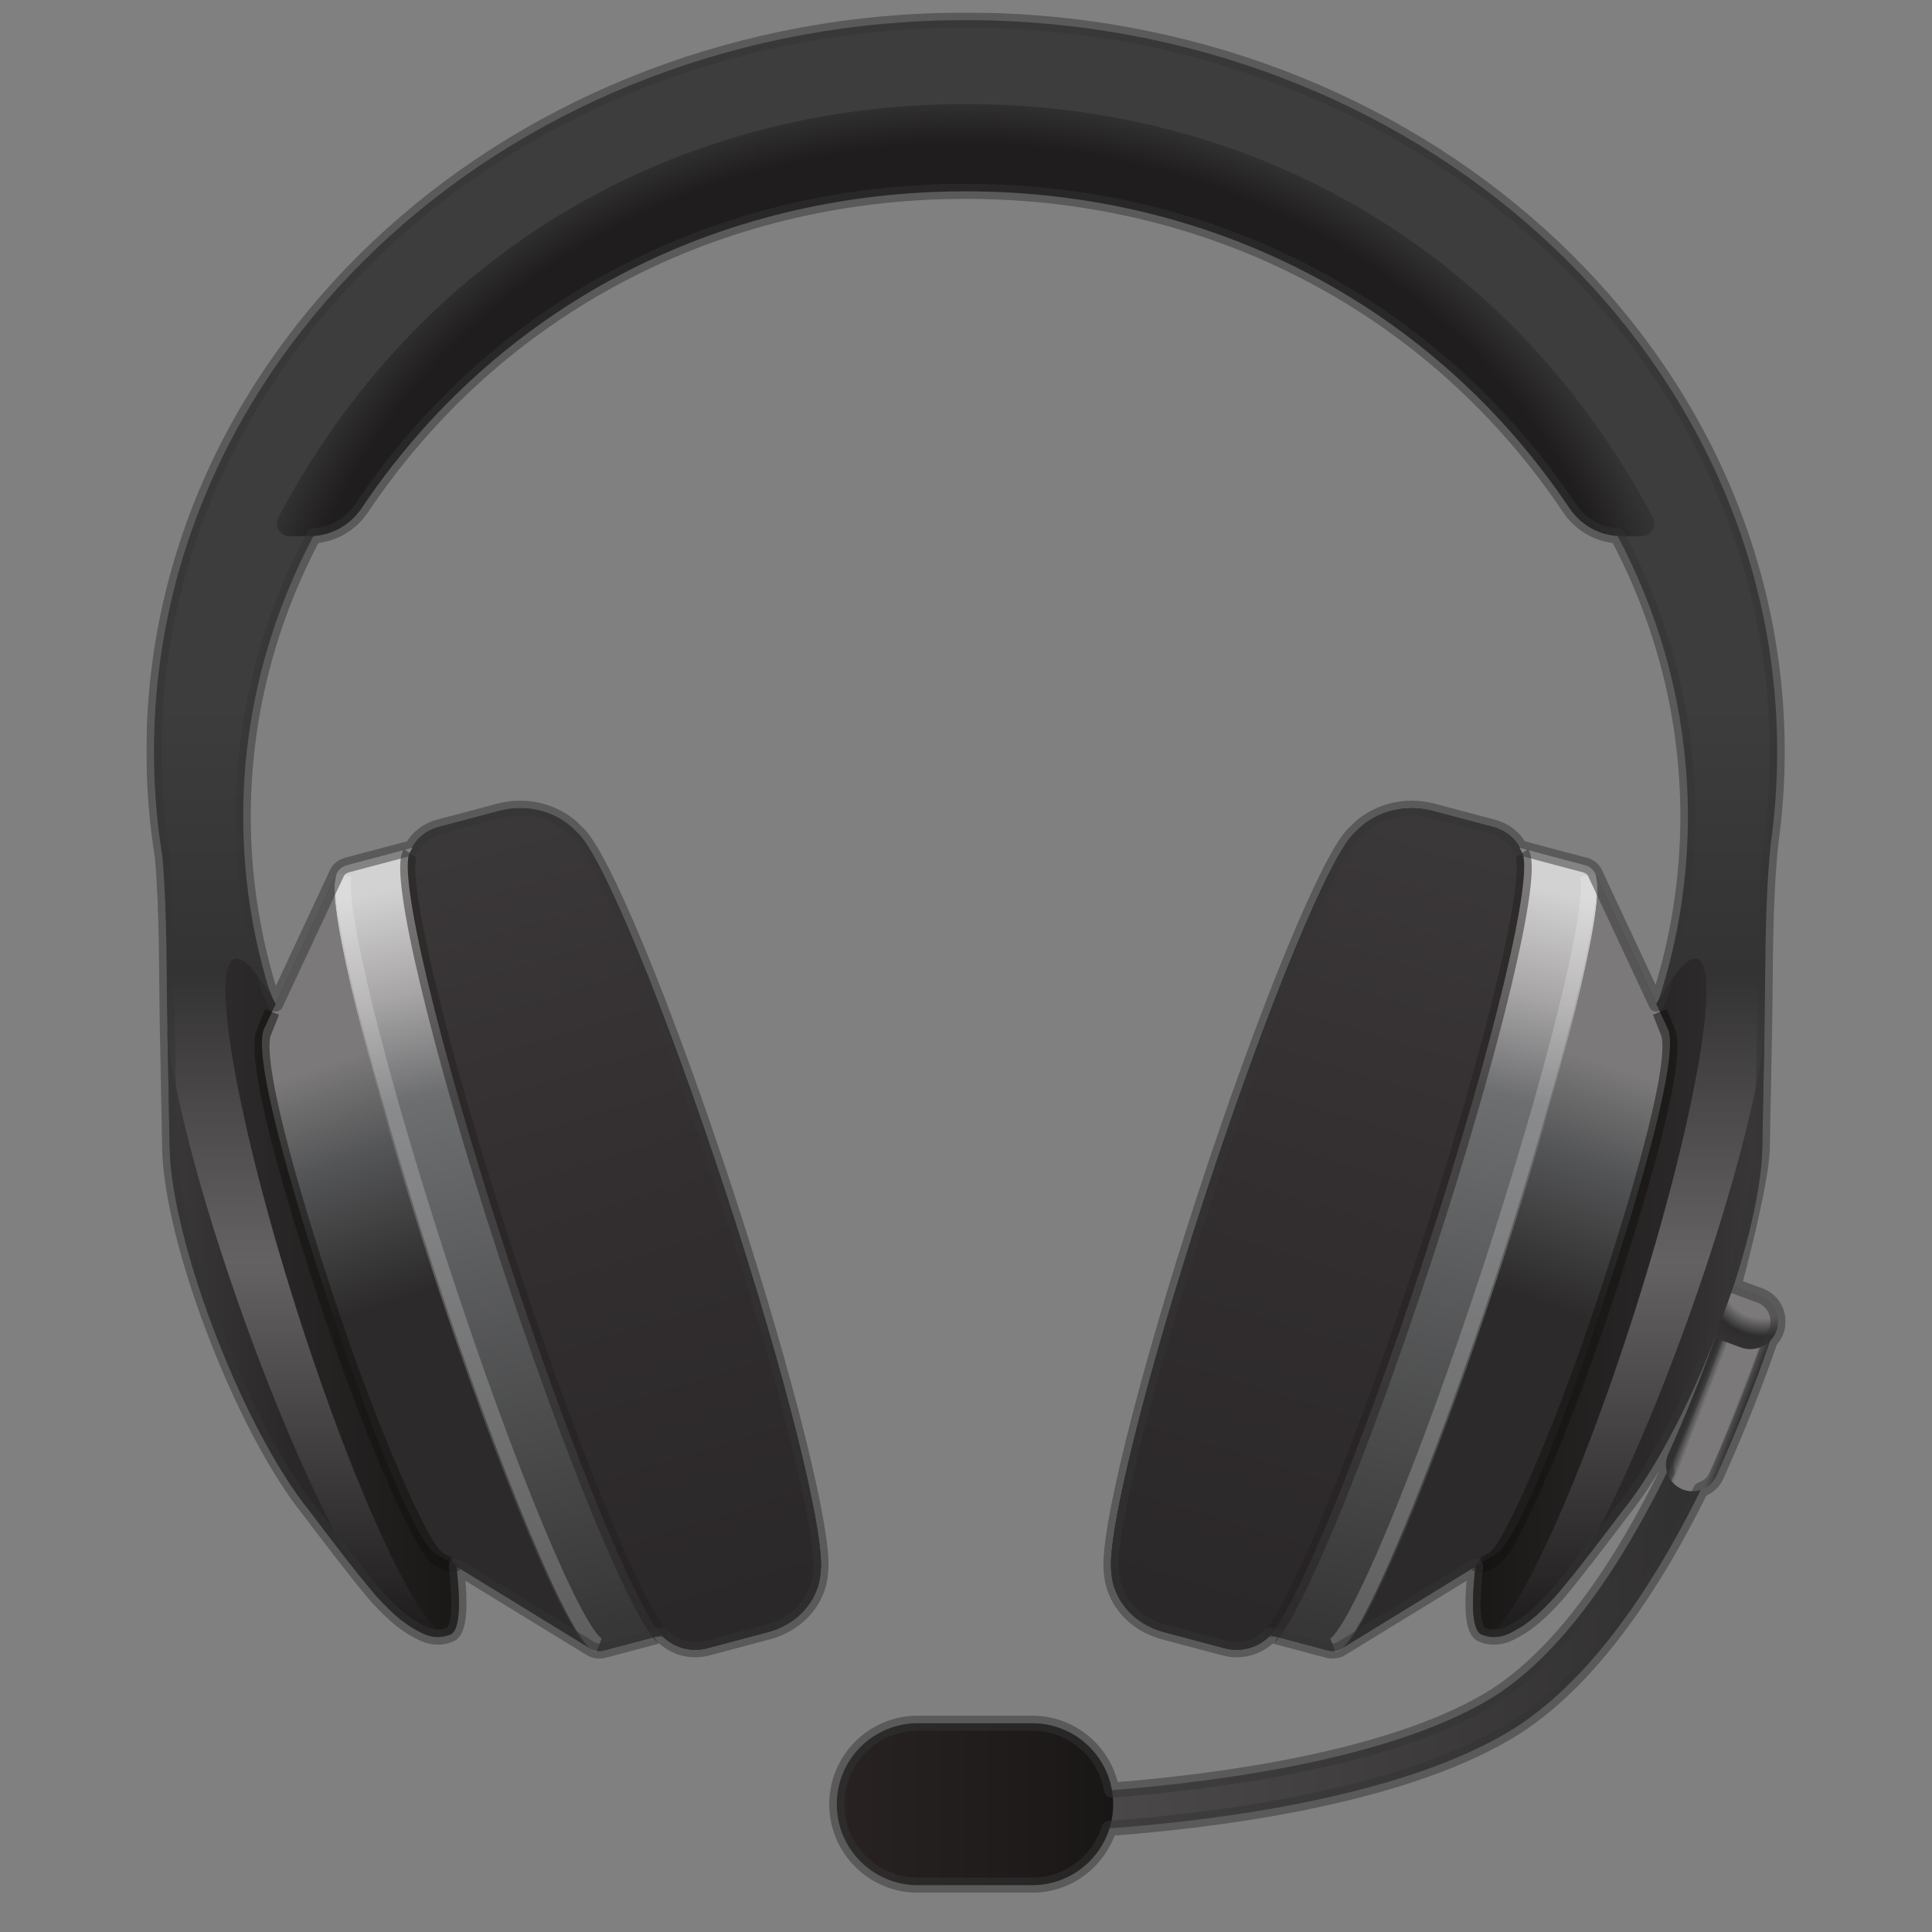 <?xml version="1.0" encoding="UTF-8" standalone="no"?>
<!-- Created with Inkscape (http://www.inkscape.org/) -->

<svg
   xmlns:dc="http://purl.org/dc/elements/1.1/"
   xmlns:cc="http://creativecommons.org/ns#"
   xmlns:rdf="http://www.w3.org/1999/02/22-rdf-syntax-ns#"
   xmlns:svg="http://www.w3.org/2000/svg"
   xmlns="http://www.w3.org/2000/svg"
   xmlns:sodipodi="http://sodipodi.sourceforge.net/DTD/sodipodi-0.dtd"
   xmlns:inkscape="http://www.inkscape.org/namespaces/inkscape"
   id="svg2"
   version="1.1"
   inkscape:version="0.91 r13725"
   xml:space="preserve"
   width="128"
   height="128"
   viewBox="0 0 160 160"
   sodipodi:docname="audio-headsets.svg"><rect x="0" y="0" width="160" height="160" fill="#808080" stroke="none"/><defs
     id="defs6"><clipPath
       clipPathUnits="userSpaceOnUse"
       id="clipPath16"><path
         d="m 10.201,78.206 c 0,-2.377 0.194,-4.713 0.561,-6.999 l 0,0 c 0.321,-3.734 0.26,-7.79 0.324,-11.119 l 0,0 C 11.156,56.5 11.242,51.9 11.242,51.9 l 0,0 0.002,0 c 0.05,-2.879 1.184,-7.589 3.199,-12.717 l 0,0 c 1.62,-4.12 3.49,-7.697 5.181,-10.107 l 0,0 -10e-4,-0.001 c 0,0 0.01,-0.013 0.025,-0.033 l 0,0 c 0.277,-0.394 0.549,-0.757 0.815,-1.084 l 0,0 c 1.145,-1.518 3.175,-4.182 4.23,-5.431 l 0,0 c 0.128,-0.156 0.251,-0.296 0.37,-0.422 l 0,0 0.001,0 c 1.109,-1.198 1.87,-1.807 2.902,-2.313 l 0,0 c 1.03,-0.506 1.816,-0.102 1.816,-0.102 l 0,0 c 0.649,0.172 0.773,1.839 0.452,4.534 l 0,0 8.924,-5.466 c 0.248,-0.136 0.551,-0.184 0.85,-0.105 l 0,0 3.826,1.016 c 0.008,-0.008 0.016,-0.017 0.023,-0.026 l 0,0 c 10e-4,-0.001 0.002,-0.001 0.002,-0.001 l 0,0 c 0.11,-0.126 0.212,-0.22 0.304,-0.283 l 0,0 c 0.712,-0.574 1.725,-0.815 2.709,-0.554 l 0,0 4.013,1.067 c 2.03,0.539 3.373,2.168 3.479,3.97 l 0,0 c 0.324,2.394 -2.218,12.729 -6.201,24.905 l 0,0 c -4.13,12.621 -8.369,22.823 -9.962,24.124 l 0,0 c -1.203,1.305 -3.193,1.914 -5.113,1.403 l 0,0 -4.014,-1.065 C 28.259,72.992 27.635,72.475 27.3,71.833 l 0,0 -4.315,-1.146 C 22.7,70.61 22.479,70.436 22.352,70.217 l 0,0 -4.087,-8.739 c -0.043,0.076 -0.085,0.151 -0.126,0.223 l 0,0 -0.359,0.895 c -1.085,3.604 -1.666,7.395 -1.666,11.31 l 0,0 c 0,23.821 21.426,43.13 47.857,43.13 l 0,0 c 26.431,0 47.857,-19.309 47.857,-43.13 l 0,0 c 0,-4.132 -0.647,-8.126 -1.852,-11.908 l 0,0 -0.118,-0.297 c -0.042,-0.072 -0.085,-0.147 -0.126,-0.223 l 0,0 -4.087,8.739 c -0.128,0.219 -0.349,0.393 -0.634,0.47 l 0,0 -4.314,1.146 c -0.335,0.642 -0.961,1.159 -1.775,1.376 l 0,0 -4.013,1.065 c -1.921,0.511 -3.912,-0.098 -5.114,-1.403 l 0,0 C 88.201,71.57 83.963,61.368 79.833,48.747 l 0,0 C 75.849,36.571 73.309,26.236 73.633,23.842 l 0,0 c 0.104,-1.802 1.448,-3.431 3.477,-3.97 l 0,0 4.014,-1.067 c 0.983,-0.261 1.997,-0.02 2.709,0.554 l 0,0 c 0.092,0.063 0.194,0.157 0.304,0.283 l 0,0 0.001,0.001 c 0.008,0.009 0.016,0.018 0.024,0.026 l 0,0 3.826,-1.016 c 0.299,-0.079 0.603,-0.031 0.85,0.105 l 0,0 8.924,5.466 c -0.321,-2.695 -0.198,-4.362 0.452,-4.534 l 0,0 c 0,0 0.786,-0.404 1.817,0.102 l 0,0 c 1.031,0.506 1.791,1.115 2.9,2.313 l 0,0 0.002,0 c 0.119,0.126 0.242,0.266 0.37,0.422 l 0,0 c 1.056,1.249 3.085,3.913 4.23,5.431 l 0,0 c 0.265,0.327 0.537,0.69 0.814,1.084 l 0,0 c 0.017,0.02 0.026,0.033 0.026,0.033 l 0,0 -0.001,0.001 c 1.691,2.41 3.561,5.987 5.181,10.107 l 0,0 c 2.015,5.128 3.149,9.838 3.199,12.717 l 0,0 0.002,0 c 0,0 0.087,4.6 0.155,8.188 l 0,0 c 0.069,3.588 -0.007,8.021 0.405,11.986 l 0,0 c 0,0.002 -10e-4,0.002 -10e-4,0.003 l 0,0 c 0.282,2.007 0.429,4.053 0.429,6.129 l 0,0 c 0,26.764 -24.074,48.46 -53.771,48.46 l 0,0 c -29.696,0 -53.77,-21.696 -53.77,-48.46"
         id="path18"
         inkscape:connector-curvature="0" /></clipPath><linearGradient
       x1="0"
       y1="0"
       x2="1"
       y2="0"
       gradientUnits="userSpaceOnUse"
       gradientTransform="matrix(0,-107.079,-107.079,0,63.971,124.813)"
       spreadMethod="pad"
       id="linearGradient24"><stop
         style="stop-opacity:1;stop-color:#3d3d3e"
         offset="0"
         id="stop26" /><stop
         style="stop-opacity:1;stop-color:#3d3d3e"
         offset="0.406"
         id="stop28" /><stop
         style="stop-opacity:1;stop-color:#343334"
         offset="0.572"
         id="stop30" /><stop
         style="stop-opacity:1;stop-color:#656263"
         offset="0.748"
         id="stop32" /><stop
         style="stop-opacity:1;stop-color:#1f1d1d"
         offset="0.971"
         id="stop34" /><stop
         style="stop-opacity:1;stop-color:#1f1d1d"
         offset="1"
         id="stop36" /></linearGradient><clipPath
       clipPathUnits="userSpaceOnUse"
       id="clipPath44"><path
         d="m 18.443,93.726 c -0.295,-0.554 0.096,-1.244 0.697,-1.244 l 0,0 1.394,0 c 1.362,0 2.647,0.687 3.435,1.86 l 0,0 c 8.877,13.237 23.48,20.981 40.002,20.981 l 0,0 c 16.522,0 31.125,-7.744 40.002,-20.981 l 0,0 c 0.788,-1.173 2.073,-1.86 3.435,-1.86 l 0,0 1.393,0 c 0.602,0 0.992,0.69 0.698,1.244 l 0,0 c -9.273,17.478 -26.187,27.381 -45.528,27.381 l 0,0 c -19.342,0 -36.255,-9.903 -45.528,-27.381"
         id="path46"
         inkscape:connector-curvature="0" /></clipPath><radialGradient
       fx="0"
       fy="0"
       cx="0"
       cy="0"
       r="1"
       gradientUnits="userSpaceOnUse"
       gradientTransform="matrix(48.5,0.032,0.029,-43.71,63.638,77.955)"
       spreadMethod="pad"
       id="radialGradient52"><stop
         style="stop-opacity:1;stop-color:#1f1d1d"
         offset="0"
         id="stop54" /><stop
         style="stop-opacity:1;stop-color:#1f1d1d"
         offset="0.928"
         id="stop56" /><stop
         style="stop-opacity:1;stop-color:#343334"
         offset="1"
         id="stop58" /></radialGradient><clipPath
       clipPathUnits="userSpaceOnUse"
       id="clipPath66"><path
         d="m 111.973,41.009 c -2.745,-7.71 -5.75,-14.259 -7.927,-17.574 l 0,0 c 1.096,1.37 2.572,3.311 3.487,4.523 l 0,0 c 0.265,0.327 0.537,0.69 0.814,1.084 l 0,0 c 0.017,0.02 0.026,0.033 0.026,0.033 l 0,0 -0.001,0.001 c 1.691,2.41 3.561,5.987 5.181,10.107 l 0,0 c 2.015,5.128 3.149,9.838 3.199,12.717 l 0,0 0.002,0 c 0,0 0.08,4.28 0.148,7.803 l 0,0 c -0.325,-3.805 -2.129,-10.833 -4.929,-18.694"
         id="path68"
         inkscape:connector-curvature="0" /></clipPath><linearGradient
       x1="0"
       y1="0"
       x2="1"
       y2="0"
       gradientUnits="userSpaceOnUse"
       gradientTransform="matrix(12.857,0,0,-12.857,104.045,41.569)"
       spreadMethod="pad"
       id="linearGradient74"><stop
         style="stop-opacity:1;stop-color:#2b2829"
         offset="0"
         id="stop76" /><stop
         style="stop-opacity:1;stop-color:#2b2829"
         offset="0.37"
         id="stop78" /><stop
         style="stop-opacity:1;stop-color:#3b3839"
         offset="1"
         id="stop80" /></linearGradient><clipPath
       clipPathUnits="userSpaceOnUse"
       id="clipPath88"><path
         d="M 102.29,42.891 C 98.364,30.523 96.538,20.136 98.214,19.69 l 0,0 c 1.675,-0.445 6.217,9.221 10.144,21.589 l 0,0 c 3.927,12.369 5.752,22.757 4.076,23.202 l 0,0 c -0.037,0.01 -0.076,0.015 -0.116,0.015 l 0,0 c -1.761,0 -6.187,-9.51 -10.028,-21.605"
         id="path90"
         inkscape:connector-curvature="0" /></clipPath><linearGradient
       x1="0"
       y1="0"
       x2="1"
       y2="0"
       gradientUnits="userSpaceOnUse"
       gradientTransform="matrix(15.465,0,0,-15.465,97.592,42.086)"
       spreadMethod="pad"
       id="linearGradient96"><stop
         style="stop-opacity:1;stop-color:#1a1817"
         offset="0"
         id="stop98" /><stop
         style="stop-opacity:1;stop-color:#2c2a2a"
         offset="1"
         id="stop100" /></linearGradient><clipPath
       clipPathUnits="userSpaceOnUse"
       id="clipPath108"><path
         d="m 105.64,70.205 c 0.016,-0.027 0.038,-0.051 0.051,-0.079 l 0,0 -0.045,0.096 -0.006,-0.017 z m 0.054,-0.085 c -0.001,0.002 -0.002,0.004 -0.003,0.006 l 0,0 0.003,-0.006 z"
         id="path110"
         inkscape:connector-curvature="0" /></clipPath><linearGradient
       x1="0"
       y1="0"
       x2="1"
       y2="0"
       gradientUnits="userSpaceOnUse"
       gradientTransform="matrix(0.053,0,0,-0.053,105.641,70.171)"
       spreadMethod="pad"
       id="linearGradient116"><stop
         style="stop-opacity:1;stop-color:#6d6e70"
         offset="0"
         id="stop118" /><stop
         style="stop-opacity:1;stop-color:#545557"
         offset="0.506"
         id="stop120" /><stop
         style="stop-opacity:1;stop-color:#2c2a2a"
         offset="1"
         id="stop122" /></linearGradient><clipPath
       clipPathUnits="userSpaceOnUse"
       id="clipPath130"><path
         d="m 105.77,69.827 c 0.52,-2.004 -2.158,-12.962 -6.409,-25.954 l 0,0 C 95.053,30.707 90.648,20.086 89.057,18.886 l 0,0 10.067,6.174 c 1.334,0.806 4.264,7.974 7.405,17.568 l 0,0 c 3.138,9.595 4.606,15.886 3.965,17.218 l 0,0 -4.792,10.257 c 0.036,-0.088 0.061,-0.181 0.068,-0.276"
         id="path132"
         inkscape:connector-curvature="0" /></clipPath><linearGradient
       x1="0"
       y1="0"
       x2="1"
       y2="0"
       gradientUnits="userSpaceOnUse"
       gradientTransform="matrix(10.521,30.934,30.934,-10.521,95.963,26.489)"
       spreadMethod="pad"
       id="linearGradient138"><stop
         style="stop-opacity:1;stop-color:#2c2a2a"
         offset="0"
         id="stop140" /><stop
         style="stop-opacity:1;stop-color:#2c2a2a"
         offset="0.5"
         id="stop142" /><stop
         style="stop-opacity:1;stop-color:#545557"
         offset="0.803"
         id="stop144" /><stop
         style="stop-opacity:1;stop-color:#7b7979"
         offset="1"
         id="stop146" /></linearGradient><clipPath
       clipPathUnits="userSpaceOnUse"
       id="clipPath154"><path
         d="m 88.956,18.824 0.025,0.016 c -0.008,-0.005 -0.017,-0.011 -0.025,-0.016 m -0.02,-0.012 c 0.007,0.004 0.013,0.008 0.02,0.012 l 0,0 -0.02,-0.012 z m -0.034,-0.017 c -0.019,-0.013 -0.041,-0.021 -0.063,-0.033 l 0,0 -0.004,-0.012 0.101,0.062 c -0.011,-0.007 -0.023,-0.013 -0.034,-0.017"
         id="path156"
         inkscape:connector-curvature="0" /></clipPath><linearGradient
       x1="0"
       y1="0"
       x2="1"
       y2="0"
       gradientUnits="userSpaceOnUse"
       gradientTransform="matrix(0.147,0,0,-0.147,88.835,18.795)"
       spreadMethod="pad"
       id="linearGradient162"><stop
         style="stop-opacity:1;stop-color:#6d6e70"
         offset="0"
         id="stop164" /><stop
         style="stop-opacity:1;stop-color:#545557"
         offset="0.506"
         id="stop166" /><stop
         style="stop-opacity:1;stop-color:#2c2a2a"
         offset="1"
         id="stop168" /></linearGradient><clipPath
       clipPathUnits="userSpaceOnUse"
       id="clipPath176"><path
         d="M 89.795,72.871 C 88.201,71.57 83.963,61.368 79.833,48.747 l 0,0 C 75.849,36.571 73.309,26.236 73.633,23.842 l 0,0 c 0.104,-1.802 1.448,-3.431 3.477,-3.97 l 0,0 4.014,-1.067 c 0.983,-0.261 1.997,-0.02 2.709,0.554 l 0,0 c 0.092,0.063 0.194,0.157 0.304,0.283 l 0,0 0.001,0.001 c 1.84,2.074 6.117,12.474 10.284,25.211 l 0,0 c 4.521,13.819 7.276,25.39 6.399,26.701 l 0,0 c -0.286,0.769 -0.97,1.406 -1.899,1.654 l 0,0 -4.013,1.065 c -0.459,0.122 -0.922,0.18 -1.377,0.18 l 0,0 c -1.45,0 -2.822,-0.589 -3.737,-1.583"
         id="path178"
         inkscape:connector-curvature="0" /></clipPath><linearGradient
       x1="0"
       y1="0"
       x2="1"
       y2="0"
       gradientUnits="userSpaceOnUse"
       gradientTransform="matrix(13.772,-4.063,-4.063,-13.772,80.379,48.793)"
       spreadMethod="pad"
       id="linearGradient184"><stop
         style="stop-opacity:1;stop-color:#363233"
         offset="0"
         id="stop186" /><stop
         style="stop-opacity:1;stop-color:#343131"
         offset="0.334"
         id="stop188" /><stop
         style="stop-opacity:1;stop-color:#2b2829"
         offset="1"
         id="stop190" /></linearGradient><clipPath
       clipPathUnits="userSpaceOnUse"
       id="clipPath198"><path
         d="M 89.795,72.871 C 88.201,71.57 83.963,61.368 79.833,48.747 l 0,0 C 75.849,36.571 73.309,26.236 73.633,23.842 l 0,0 c 0.104,-1.802 1.448,-3.431 3.477,-3.97 l 0,0 4.014,-1.067 c 0.983,-0.261 1.997,-0.02 2.709,0.554 l 0,0 c 0.092,0.063 0.194,0.157 0.304,0.283 l 0,0 0.001,0.001 c 1.84,2.074 6.117,12.474 10.284,25.211 l 0,0 c 4.521,13.819 7.276,25.39 6.399,26.701 l 0,0 c -0.286,0.769 -0.97,1.406 -1.899,1.654 l 0,0 -4.013,1.065 c -0.459,0.122 -0.922,0.18 -1.377,0.18 l 0,0 c -1.45,0 -2.822,-0.589 -3.737,-1.583"
         id="path200"
         inkscape:connector-curvature="0" /></clipPath><linearGradient
       x1="0"
       y1="0"
       x2="1"
       y2="0"
       gradientUnits="userSpaceOnUse"
       gradientTransform="matrix(-15.657,-52.409,-52.409,15.657,94.949,72.973)"
       spreadMethod="pad"
       id="linearGradient206"><stop
         style="stop-opacity:1;stop-color:#3b3839"
         offset="0"
         id="stop208" /><stop
         style="stop-opacity:1;stop-color:#363233"
         offset="0.279"
         id="stop210" /><stop
         style="stop-opacity:1;stop-color:#322e2f"
         offset="0.5"
         id="stop212" /><stop
         style="stop-opacity:1;stop-color:#2b2829"
         offset="1"
         id="stop214" /></linearGradient><clipPath
       clipPathUnits="userSpaceOnUse"
       id="clipPath222"><path
         d="m 100.821,71.555 c 0.877,-1.311 -1.878,-12.882 -6.399,-26.701 l 0,0 C 90.271,32.163 86.01,21.799 84.16,19.671 l 0,0 3.828,-1.018 c 0.325,-0.086 0.658,-0.022 0.914,0.142 l 0,0 c 1.444,0.568 6.005,11.463 10.459,25.078 l 0,0 c 4.251,12.992 6.929,23.95 6.409,25.954 l 0,0 c -0.029,0.391 -0.319,0.742 -0.759,0.86 l 0,0 -4.34,1.153 c 0.051,-0.096 0.112,-0.186 0.15,-0.285"
         id="path224"
         inkscape:connector-curvature="0" /></clipPath><linearGradient
       x1="0"
       y1="0"
       x2="1"
       y2="0"
       gradientUnits="userSpaceOnUse"
       gradientTransform="matrix(-11.373,-49.824,-49.824,11.373,100.92,69.469)"
       spreadMethod="pad"
       id="linearGradient230"><stop
         style="stop-opacity:1;stop-color:#d3d2d2"
         offset="0"
         id="stop232" /><stop
         style="stop-opacity:1;stop-color:#a7a5a6"
         offset="0.139"
         id="stop234" /><stop
         style="stop-opacity:1;stop-color:#6d6e70"
         offset="0.274"
         id="stop236" /><stop
         style="stop-opacity:1;stop-color:#373737"
         offset="1"
         id="stop238" /></linearGradient><clipPath
       clipPathUnits="userSpaceOnUse"
       id="clipPath246"><path
         d="M 0,128 128,128 128,0 0,0 0,128 Z"
         id="path248"
         inkscape:connector-curvature="0" /></clipPath><clipPath
       clipPathUnits="userSpaceOnUse"
       id="clipPath254"><path
         d="m 97.487,61.143 13.655,0 0,-37.316 -13.655,0 0,37.316 z"
         id="path256"
         inkscape:connector-curvature="0" /></clipPath><clipPath
       clipPathUnits="userSpaceOnUse"
       id="clipPath270"><path
         d="m 83.763,71.747 17.72,0 0,-52.523 -17.72,0 0,52.523 z"
         id="path272"
         inkscape:connector-curvature="0" /></clipPath><clipPath
       clipPathUnits="userSpaceOnUse"
       id="clipPath286"><path
         d="m 88.133,70.136 17.613,0 0,-51.623 -17.613,0 0,51.623 z"
         id="path288"
         inkscape:connector-curvature="0" /></clipPath><clipPath
       clipPathUnits="userSpaceOnUse"
       id="clipPath302"><path
         d="m 11.242,51.9 0.002,0 c 0.05,-2.879 1.184,-7.589 3.199,-12.717 l 0,0 c 1.62,-4.12 3.49,-7.697 5.181,-10.107 l 0,0 -10e-4,-0.001 c 0,0 0.01,-0.013 0.025,-0.033 l 0,0 c 0.277,-0.394 0.549,-0.757 0.815,-1.084 l 0,0 c 0.915,-1.212 2.392,-3.153 3.487,-4.523 l 0,0 c -2.177,3.315 -5.182,9.864 -7.927,17.574 l 0,0 c -2.8,7.861 -4.604,14.889 -4.93,18.694 l 0,0 C 11.162,56.18 11.242,51.9 11.242,51.9"
         id="path304"
         inkscape:connector-curvature="0" /></clipPath><linearGradient
       x1="0"
       y1="0"
       x2="1"
       y2="0"
       gradientUnits="userSpaceOnUse"
       gradientTransform="matrix(-12.857,0,0,-12.857,23.95,41.569)"
       spreadMethod="pad"
       id="linearGradient310"><stop
         style="stop-opacity:1;stop-color:#2b2829"
         offset="0"
         id="stop312" /><stop
         style="stop-opacity:1;stop-color:#2b2829"
         offset="0.37"
         id="stop314" /><stop
         style="stop-opacity:1;stop-color:#3b3839"
         offset="1"
         id="stop316" /></linearGradient><clipPath
       clipPathUnits="userSpaceOnUse"
       id="clipPath324"><path
         d="m 15.561,64.481 c -1.675,-0.445 0.15,-10.833 4.077,-23.202 l 0,0 C 23.565,28.911 28.106,19.245 29.782,19.69 l 0,0 c 1.676,0.446 -0.149,10.833 -4.076,23.201 l 0,0 c -3.84,12.095 -8.268,21.605 -10.029,21.605 l 0,0 c -0.04,0 -0.079,-0.005 -0.116,-0.015"
         id="path326"
         inkscape:connector-curvature="0" /></clipPath><linearGradient
       x1="0"
       y1="0"
       x2="1"
       y2="0"
       gradientUnits="userSpaceOnUse"
       gradientTransform="matrix(-15.465,0,0,-15.465,30.404,42.086)"
       spreadMethod="pad"
       id="linearGradient332"><stop
         style="stop-opacity:1;stop-color:#1a1817"
         offset="0"
         id="stop334" /><stop
         style="stop-opacity:1;stop-color:#2c2a2a"
         offset="1"
         id="stop336" /></linearGradient><clipPath
       clipPathUnits="userSpaceOnUse"
       id="clipPath344"><path
         d="m 22.307,70.13 c 0.013,0.026 0.033,0.049 0.048,0.075 l 0,0 -0.006,0.017 -0.042,-0.092 z m -0.005,-0.01 0.005,0.01 c -0.002,-0.003 -0.004,-0.007 -0.005,-0.01"
         id="path346"
         inkscape:connector-curvature="0" /></clipPath><linearGradient
       x1="0"
       y1="0"
       x2="1"
       y2="0"
       gradientUnits="userSpaceOnUse"
       gradientTransform="matrix(-0.053,0,0,-0.053,22.355,70.171)"
       spreadMethod="pad"
       id="linearGradient352"><stop
         style="stop-opacity:1;stop-color:#6d6e70"
         offset="0"
         id="stop354" /><stop
         style="stop-opacity:1;stop-color:#545557"
         offset="0.506"
         id="stop356" /><stop
         style="stop-opacity:1;stop-color:#2c2a2a"
         offset="1"
         id="stop358" /></linearGradient><clipPath
       clipPathUnits="userSpaceOnUse"
       id="clipPath366"><path
         d="m 17.502,59.846 c -0.641,-1.332 0.827,-7.623 3.966,-17.218 l 0,0 c 3.139,-9.594 6.069,-16.762 7.404,-17.568 l 0,0 10.067,-6.174 c -1.592,1.2 -5.997,11.821 -10.305,24.987 l 0,0 c -4.249,12.992 -6.928,23.95 -6.408,25.954 l 0,0 c 0.008,0.095 0.031,0.188 0.068,0.276 l 0,0 -4.792,-10.257 z"
         id="path368"
         inkscape:connector-curvature="0" /></clipPath><linearGradient
       x1="0"
       y1="0"
       x2="1"
       y2="0"
       gradientUnits="userSpaceOnUse"
       gradientTransform="matrix(-10.521,30.934,-30.934,-10.521,32.033,26.489)"
       spreadMethod="pad"
       id="linearGradient374"><stop
         style="stop-opacity:1;stop-color:#2c2a2a"
         offset="0"
         id="stop376" /><stop
         style="stop-opacity:1;stop-color:#2c2a2a"
         offset="0.5"
         id="stop378" /><stop
         style="stop-opacity:1;stop-color:#545557"
         offset="0.803"
         id="stop380" /><stop
         style="stop-opacity:1;stop-color:#7b7979"
         offset="1"
         id="stop382" /></linearGradient><clipPath
       clipPathUnits="userSpaceOnUse"
       id="clipPath390"><path
         d="m 39.042,18.823 c -0.009,0.005 -0.019,0.011 -0.028,0.017 l 0,0 0.028,-0.017 z m 0.014,-0.009 -0.014,0.009 c 0.004,-0.003 0.009,-0.006 0.014,-0.009 m 0.105,-0.064 -0.005,0.012 c -0.02,0.012 -0.043,0.02 -0.063,0.033 l 0,0 c -0.012,0.004 -0.024,0.011 -0.037,0.019 l 0,0 0.105,-0.064 z"
         id="path392"
         inkscape:connector-curvature="0" /></clipPath><linearGradient
       x1="0"
       y1="0"
       x2="1"
       y2="0"
       gradientUnits="userSpaceOnUse"
       gradientTransform="matrix(-0.147,0,0,-0.147,39.161,18.795)"
       spreadMethod="pad"
       id="linearGradient398"><stop
         style="stop-opacity:1;stop-color:#6d6e70"
         offset="0"
         id="stop400" /><stop
         style="stop-opacity:1;stop-color:#545557"
         offset="0.506"
         id="stop402" /><stop
         style="stop-opacity:1;stop-color:#2c2a2a"
         offset="1"
         id="stop404" /></linearGradient><clipPath
       clipPathUnits="userSpaceOnUse"
       id="clipPath412"><path
         d="m 33.088,74.274 -4.014,-1.065 c -0.929,-0.248 -1.612,-0.885 -1.898,-1.654 l 0,0 c -0.878,-1.311 1.877,-12.882 6.398,-26.701 l 0,0 C 37.741,32.117 42.018,21.717 43.857,19.643 l 0,0 c 10e-4,-0.001 0.002,-0.001 0.002,-0.001 l 0,0 c 0.11,-0.126 0.212,-0.22 0.304,-0.283 l 0,0 c 0.712,-0.574 1.725,-0.815 2.709,-0.554 l 0,0 4.013,1.067 c 2.03,0.539 3.373,2.168 3.479,3.97 l 0,0 c 0.324,2.394 -2.218,12.729 -6.201,24.905 l 0,0 c -4.13,12.621 -8.369,22.823 -9.962,24.124 l 0,0 c -0.916,0.994 -2.287,1.583 -3.737,1.583 l 0,0 c -0.455,0 -0.918,-0.058 -1.376,-0.18"
         id="path414"
         inkscape:connector-curvature="0" /></clipPath><linearGradient
       x1="0"
       y1="0"
       x2="1"
       y2="0"
       gradientUnits="userSpaceOnUse"
       gradientTransform="matrix(-13.772,-4.063,4.063,-13.772,47.617,48.793)"
       spreadMethod="pad"
       id="linearGradient420"><stop
         style="stop-opacity:1;stop-color:#363233"
         offset="0"
         id="stop422" /><stop
         style="stop-opacity:1;stop-color:#343131"
         offset="0.334"
         id="stop424" /><stop
         style="stop-opacity:1;stop-color:#2b2829"
         offset="1"
         id="stop426" /></linearGradient><clipPath
       clipPathUnits="userSpaceOnUse"
       id="clipPath434"><path
         d="m 33.088,74.274 -4.014,-1.065 c -0.929,-0.248 -1.612,-0.885 -1.898,-1.654 l 0,0 c -0.878,-1.311 1.877,-12.882 6.398,-26.701 l 0,0 C 37.741,32.117 42.018,21.717 43.857,19.643 l 0,0 c 10e-4,-0.001 0.002,-0.001 0.002,-0.001 l 0,0 c 0.11,-0.126 0.212,-0.22 0.304,-0.283 l 0,0 c 0.712,-0.574 1.725,-0.815 2.709,-0.554 l 0,0 4.013,1.067 c 2.03,0.539 3.373,2.168 3.479,3.97 l 0,0 c 0.324,2.394 -2.218,12.729 -6.201,24.905 l 0,0 c -4.13,12.621 -8.369,22.823 -9.962,24.124 l 0,0 c -0.916,0.994 -2.287,1.583 -3.737,1.583 l 0,0 c -0.455,0 -0.918,-0.058 -1.376,-0.18"
         id="path436"
         inkscape:connector-curvature="0" /></clipPath><linearGradient
       x1="0"
       y1="0"
       x2="1"
       y2="0"
       gradientUnits="userSpaceOnUse"
       gradientTransform="matrix(15.657,-52.409,52.409,15.657,33.047,72.973)"
       spreadMethod="pad"
       id="linearGradient442"><stop
         style="stop-opacity:1;stop-color:#3b3839"
         offset="0"
         id="stop444" /><stop
         style="stop-opacity:1;stop-color:#363233"
         offset="0.279"
         id="stop446" /><stop
         style="stop-opacity:1;stop-color:#322e2f"
         offset="0.5"
         id="stop448" /><stop
         style="stop-opacity:1;stop-color:#2b2829"
         offset="1"
         id="stop450" /></linearGradient><clipPath
       clipPathUnits="userSpaceOnUse"
       id="clipPath458"><path
         d="m 22.985,70.687 c -0.441,-0.118 -0.73,-0.469 -0.759,-0.86 l 0,0 c -0.52,-2.004 2.159,-12.962 6.408,-25.954 l 0,0 c 4.455,-13.615 9.015,-24.51 10.459,-25.078 l 0,0 c 0.257,-0.164 0.589,-0.228 0.915,-0.142 l 0,0 3.828,1.018 c -1.851,2.128 -6.111,12.492 -10.262,25.183 l 0,0 c -4.521,13.819 -7.276,25.39 -6.398,26.701 l 0,0 c 0.037,0.099 0.099,0.189 0.149,0.285 l 0,0 -4.34,-1.153 z"
         id="path460"
         inkscape:connector-curvature="0" /></clipPath><linearGradient
       x1="0"
       y1="0"
       x2="1"
       y2="0"
       gradientUnits="userSpaceOnUse"
       gradientTransform="matrix(11.373,-49.824,49.824,11.373,27.076,69.469)"
       spreadMethod="pad"
       id="linearGradient466"><stop
         style="stop-opacity:1;stop-color:#d3d2d2"
         offset="0"
         id="stop468" /><stop
         style="stop-opacity:1;stop-color:#a7a5a6"
         offset="0.139"
         id="stop470" /><stop
         style="stop-opacity:1;stop-color:#6d6e70"
         offset="0.274"
         id="stop472" /><stop
         style="stop-opacity:1;stop-color:#373737"
         offset="1"
         id="stop474" /></linearGradient><clipPath
       clipPathUnits="userSpaceOnUse"
       id="clipPath482"><path
         d="M 0,128 128,128 128,0 0,0 0,128 Z"
         id="path484"
         inkscape:connector-curvature="0" /></clipPath><clipPath
       clipPathUnits="userSpaceOnUse"
       id="clipPath490"><path
         d="m 16.854,61.143 13.655,0 0,-37.316 -13.655,0 0,37.316 z"
         id="path492"
         inkscape:connector-curvature="0" /></clipPath><clipPath
       clipPathUnits="userSpaceOnUse"
       id="clipPath506"><path
         d="m 26.513,71.747 17.719,0 0,-52.523 -17.719,0 0,52.523 z"
         id="path508"
         inkscape:connector-curvature="0" /></clipPath><clipPath
       clipPathUnits="userSpaceOnUse"
       id="clipPath522"><path
         d="m 22.249,70.136 17.614,0 0,-51.623 -17.614,0 0,51.623 z"
         id="path524"
         inkscape:connector-curvature="0" /></clipPath><clipPath
       clipPathUnits="userSpaceOnUse"
       id="clipPath538"><path
         d="m 22.666,22.101 39.434,0 0,-8.017 -39.434,0 0,8.017 z"
         id="path540"
         inkscape:connector-curvature="0" /></clipPath><clipPath
       clipPathUnits="userSpaceOnUse"
       id="clipPath542"><path
         d="m 62.1,18.093 c 0,-2.214 -8.828,-4.009 -19.718,-4.009 -10.889,0 -19.716,1.795 -19.716,4.009 0,2.214 8.827,4.009 19.716,4.009 10.89,0 19.718,-1.795 19.718,-4.009"
         id="path544"
         inkscape:connector-curvature="0" /></clipPath><clipPath
       clipPathUnits="userSpaceOnUse"
       id="clipPath546"><path
         d="m -32768,32767 65535,0 0,-65535 -65535,0 0,65535 z"
         id="path548"
         inkscape:connector-curvature="0" /></clipPath><radialGradient
       fx="0"
       fy="0"
       cx="0"
       cy="0"
       r="1"
       gradientUnits="userSpaceOnUse"
       gradientTransform="matrix(19.803,0,0,-3.755,42.382,18.093)"
       spreadMethod="pad"
       id="radialGradient550"><stop
         style="stop-opacity:1;stop-color:#ffffff"
         offset="0"
         id="stop552" /><stop
         style="stop-opacity:0;stop-color:#ffffff"
         offset="0.531"
         id="stop554" /><stop
         style="stop-opacity:0;stop-color:#ffffff"
         offset="1"
         id="stop556" /></radialGradient><mask
       maskUnits="userSpaceOnUse"
       x="0"
       y="0"
       width="1"
       height="1"
       id="mask558"><g
         id="g560"><g
           clip-path="url(#clipPath546)"
           id="g562"><g
             id="g564"><g
               id="g566"><path
                 d="m -32768,32767 65535,0 0,-65535 -65535,0 0,65535 z"
                 style="fill:url(#radialGradient550);stroke:none"
                 id="path568"
                 inkscape:connector-curvature="0" /></g></g></g></g></mask><radialGradient
       fx="0"
       fy="0"
       cx="0"
       cy="0"
       r="1"
       gradientUnits="userSpaceOnUse"
       gradientTransform="matrix(19.803,0,0,-3.755,42.382,18.093)"
       spreadMethod="pad"
       id="radialGradient570"><stop
         style="stop-opacity:1;stop-color:#100f0d"
         offset="0"
         id="stop572" /><stop
         style="stop-opacity:1;stop-color:#100f0d"
         offset="0.531"
         id="stop574" /><stop
         style="stop-opacity:1;stop-color:#100f0d"
         offset="1"
         id="stop576" /></radialGradient><clipPath
       clipPathUnits="userSpaceOnUse"
       id="clipPath600"><path
         d="m 54.471,4.655 20.25,0 0,-3.321 -20.25,0 0,3.321 z"
         id="path602"
         inkscape:connector-curvature="0" /></clipPath><clipPath
       clipPathUnits="userSpaceOnUse"
       id="clipPath604"><path
         d="m 74.721,2.994 c 0,-0.917 -4.533,-1.66 -10.125,-1.66 -5.592,0 -10.125,0.743 -10.125,1.66 0,0.917 4.533,1.661 10.125,1.661 5.592,0 10.125,-0.744 10.125,-1.661"
         id="path606"
         inkscape:connector-curvature="0" /></clipPath><clipPath
       clipPathUnits="userSpaceOnUse"
       id="clipPath608"><path
         d="m -32768,32767 65535,0 0,-65535 -65535,0 0,65535 z"
         id="path610"
         inkscape:connector-curvature="0" /></clipPath><radialGradient
       fx="0"
       fy="0"
       cx="0"
       cy="0"
       r="1"
       gradientUnits="userSpaceOnUse"
       gradientTransform="matrix(10.169,0,0,-1.555,64.596,2.994)"
       spreadMethod="pad"
       id="radialGradient612"><stop
         style="stop-opacity:1;stop-color:#ffffff"
         offset="0"
         id="stop614" /><stop
         style="stop-opacity:0;stop-color:#ffffff"
         offset="0.531"
         id="stop616" /><stop
         style="stop-opacity:0;stop-color:#ffffff"
         offset="1"
         id="stop618" /></radialGradient><mask
       maskUnits="userSpaceOnUse"
       x="0"
       y="0"
       width="1"
       height="1"
       id="mask620"><g
         id="g622"><g
           clip-path="url(#clipPath608)"
           id="g624"><g
             id="g626"><g
               id="g628"><path
                 d="m -32768,32767 65535,0 0,-65535 -65535,0 0,65535 z"
                 style="fill:url(#radialGradient612);stroke:none"
                 id="path630"
                 inkscape:connector-curvature="0" /></g></g></g></g></mask><radialGradient
       fx="0"
       fy="0"
       cx="0"
       cy="0"
       r="1"
       gradientUnits="userSpaceOnUse"
       gradientTransform="matrix(10.169,0,0,-1.555,64.596,2.994)"
       spreadMethod="pad"
       id="radialGradient632"><stop
         style="stop-opacity:1;stop-color:#100f0d"
         offset="0"
         id="stop634" /><stop
         style="stop-opacity:1;stop-color:#100f0d"
         offset="0.531"
         id="stop636" /><stop
         style="stop-opacity:1;stop-color:#100f0d"
         offset="1"
         id="stop638" /></radialGradient><clipPath
       clipPathUnits="userSpaceOnUse"
       id="clipPath662"><path
         d="m 66.48,22.101 39.434,0 0,-8.017 -39.434,0 0,8.017 z"
         id="path664"
         inkscape:connector-curvature="0" /></clipPath><clipPath
       clipPathUnits="userSpaceOnUse"
       id="clipPath666"><path
         d="m 105.914,18.093 c 0,-2.214 -8.828,-4.009 -19.718,-4.009 -10.888,0 -19.717,1.795 -19.717,4.009 0,2.214 8.829,4.009 19.717,4.009 10.89,0 19.718,-1.795 19.718,-4.009"
         id="path668"
         inkscape:connector-curvature="0" /></clipPath><clipPath
       clipPathUnits="userSpaceOnUse"
       id="clipPath670"><path
         d="m -32768,32767 65535,0 0,-65535 -65535,0 0,65535 z"
         id="path672"
         inkscape:connector-curvature="0" /></clipPath><radialGradient
       fx="0"
       fy="0"
       cx="0"
       cy="0"
       r="1"
       gradientUnits="userSpaceOnUse"
       gradientTransform="matrix(19.803,0,0,-3.755,86.197,18.093)"
       spreadMethod="pad"
       id="radialGradient674"><stop
         style="stop-opacity:1;stop-color:#ffffff"
         offset="0"
         id="stop676" /><stop
         style="stop-opacity:0;stop-color:#ffffff"
         offset="0.531"
         id="stop678" /><stop
         style="stop-opacity:0;stop-color:#ffffff"
         offset="1"
         id="stop680" /></radialGradient><mask
       maskUnits="userSpaceOnUse"
       x="0"
       y="0"
       width="1"
       height="1"
       id="mask682"><g
         id="g684"><g
           clip-path="url(#clipPath670)"
           id="g686"><g
             id="g688"><g
               id="g690"><path
                 d="m -32768,32767 65535,0 0,-65535 -65535,0 0,65535 z"
                 style="fill:url(#radialGradient674);stroke:none"
                 id="path692"
                 inkscape:connector-curvature="0" /></g></g></g></g></mask><radialGradient
       fx="0"
       fy="0"
       cx="0"
       cy="0"
       r="1"
       gradientUnits="userSpaceOnUse"
       gradientTransform="matrix(19.803,0,0,-3.755,86.197,18.093)"
       spreadMethod="pad"
       id="radialGradient694"><stop
         style="stop-opacity:1;stop-color:#100f0d"
         offset="0"
         id="stop696" /><stop
         style="stop-opacity:1;stop-color:#100f0d"
         offset="0.531"
         id="stop698" /><stop
         style="stop-opacity:1;stop-color:#100f0d"
         offset="1"
         id="stop700" /></radialGradient><clipPath
       clipPathUnits="userSpaceOnUse"
       id="clipPath724"><path
         d="M 68.46,6.08 C 67.766,6.089 67.213,5.536 67.224,4.846 l 0,0 C 67.235,4.163 67.795,3.6 68.48,3.579 l 0,0 0.021,0 c 0.85,-0.011 20.964,-0.209 31.517,5.659 l 0,0 -1.275,2.193 C 88.764,5.881 68.662,6.077 68.46,6.08"
         id="path726"
         inkscape:connector-curvature="0" /></clipPath><clipPath
       clipPathUnits="userSpaceOnUse"
       id="clipPath732"><path
         d="m -32768,32767 65535,0 0,-65535 -65535,0 0,65535 z"
         id="path734"
         inkscape:connector-curvature="0" /></clipPath><linearGradient
       x1="0"
       y1="0"
       x2="1"
       y2="0"
       gradientUnits="userSpaceOnUse"
       gradientTransform="matrix(32.794,-0.966,0,-32.625,67.224,7.988)"
       spreadMethod="pad"
       id="linearGradient736"><stop
         style="stop-opacity:0.1;stop-color:#ffffff"
         offset="0"
         id="stop738" /><stop
         style="stop-opacity:0;stop-color:#ffffff"
         offset="1"
         id="stop740" /></linearGradient><mask
       maskUnits="userSpaceOnUse"
       x="0"
       y="0"
       width="1"
       height="1"
       id="mask742"><g
         id="g744"><g
           clip-path="url(#clipPath732)"
           id="g746"><g
             id="g748"><g
               id="g750"><path
                 d="m -32768,32767 65535,0 0,-65535 -65535,0 0,65535 z"
                 style="fill:url(#linearGradient736);stroke:none"
                 id="path752"
                 inkscape:connector-curvature="0" /></g></g></g></g></mask><linearGradient
       x1="0"
       y1="0"
       x2="1"
       y2="0"
       gradientUnits="userSpaceOnUse"
       gradientTransform="matrix(32.794,-0.966,0,-32.625,67.224,7.988)"
       spreadMethod="pad"
       id="linearGradient758"><stop
         style="stop-opacity:1;stop-color:#4f4c4d"
         offset="0"
         id="stop760" /><stop
         style="stop-opacity:1;stop-color:#2e2d2d"
         offset="1"
         id="stop762" /></linearGradient><clipPath
       clipPathUnits="userSpaceOnUse"
       id="clipPath770"><path
         d="M 114.539,40.441 C 114.467,40.22 108.386,21.133 98.581,15.359 l 0,0 C 88.654,9.516 68.655,9.119 68.453,9.116 l 0,0 c -0.69,-0.012 -1.24,-0.58 -1.229,-1.271 l 0,0 c 0.011,-0.683 0.568,-1.229 1.25,-1.229 l 0,0 0.021,0 c 0.845,0.014 20.857,0.409 31.354,6.589 l 0,0 c 10.618,6.252 16.761,25.524 17.067,26.458 l 0,0 c 0.214,0.656 -0.144,1.363 -0.8,1.577 l 0,0 c -0.128,0.042 -0.258,0.062 -0.387,0.062 l 0,0 c -0.526,-10e-4 -1.017,-0.335 -1.19,-0.861"
         id="path772"
         inkscape:connector-curvature="0" /></clipPath><linearGradient
       x1="0"
       y1="0"
       x2="1"
       y2="0"
       gradientUnits="userSpaceOnUse"
       gradientTransform="matrix(49.755,0,0,-49.755,67.224,23.959)"
       spreadMethod="pad"
       id="linearGradient778"><stop
         style="stop-opacity:1;stop-color:#4f4c4d"
         offset="0"
         id="stop780" /><stop
         style="stop-opacity:1;stop-color:#2e2d2d"
         offset="1"
         id="stop782" /></linearGradient><clipPath
       clipPathUnits="userSpaceOnUse"
       id="clipPath790"><path
         d="m 114.064,40.595 c -0.012,-0.038 -1.312,-3.99 -3.537,-8.927 l 0,0 c -0.396,-0.881 -0.003,-1.917 0.878,-2.314 l 0,0 c 0.233,-0.106 0.477,-0.154 0.717,-0.154 l 0,0 c 0.667,0 1.305,0.383 1.597,1.03 l 0,0 c 2.305,5.119 3.617,9.111 3.672,9.278 l 0,0 c 0.3,0.919 -0.201,1.907 -1.119,2.207 l 0,0 c -0.181,0.06 -0.365,0.088 -0.546,0.088 l 0,0 c -0.736,0 -1.421,-0.471 -1.662,-1.208"
         id="path792"
         inkscape:connector-curvature="0" /></clipPath><clipPath
       clipPathUnits="userSpaceOnUse"
       id="clipPath798"><path
         d="m -32768,32767 65535,0 0,-65535 -65535,0 0,65535 z"
         id="path800"
         inkscape:connector-curvature="0" /></clipPath><linearGradient
       x1="0"
       y1="0"
       x2="1"
       y2="0"
       gradientUnits="userSpaceOnUse"
       gradientTransform="matrix(-3.995,-9.588,-9.588,3.995,115.466,39.141)"
       spreadMethod="pad"
       id="linearGradient802"><stop
         style="stop-opacity:1;stop-color:#ffffff"
         offset="0"
         id="stop804" /><stop
         style="stop-opacity:0.749;stop-color:#ffffff"
         offset="0.151"
         id="stop806" /><stop
         style="stop-opacity:0.749;stop-color:#ffffff"
         offset="0.161"
         id="stop808" /><stop
         style="stop-opacity:0;stop-color:#ffffff"
         offset="0.434"
         id="stop810" /><stop
         style="stop-opacity:0;stop-color:#ffffff"
         offset="0.442"
         id="stop812" /><stop
         style="stop-opacity:0;stop-color:#ffffff"
         offset="0.789"
         id="stop814" /><stop
         style="stop-opacity:1;stop-color:#ffffff"
         offset="1"
         id="stop816" /></linearGradient><mask
       maskUnits="userSpaceOnUse"
       x="0"
       y="0"
       width="1"
       height="1"
       id="mask818"><g
         id="g820"><g
           clip-path="url(#clipPath798)"
           id="g822"><g
             id="g824"><g
               id="g826"><path
                 d="m -32768,32767 65535,0 0,-65535 -65535,0 0,65535 z"
                 style="fill:url(#linearGradient802);stroke:none"
                 id="path828"
                 inkscape:connector-curvature="0" /></g></g></g></g></mask><linearGradient
       x1="0"
       y1="0"
       x2="1"
       y2="0"
       gradientUnits="userSpaceOnUse"
       gradientTransform="matrix(-3.995,-9.588,-9.588,3.995,115.466,39.141)"
       spreadMethod="pad"
       id="linearGradient834"><stop
         style="stop-opacity:1;stop-color:#2e2d2d"
         offset="0"
         id="stop836" /><stop
         style="stop-opacity:1;stop-color:#403b3a"
         offset="0.151"
         id="stop838" /><stop
         style="stop-opacity:1;stop-color:#403b3a"
         offset="0.161"
         id="stop840" /><stop
         style="stop-opacity:1;stop-color:#7b7979"
         offset="0.434"
         id="stop842" /><stop
         style="stop-opacity:1;stop-color:#7b7979"
         offset="0.442"
         id="stop844" /><stop
         style="stop-opacity:1;stop-color:#7b7979"
         offset="0.789"
         id="stop846" /><stop
         style="stop-opacity:1;stop-color:#2e2d2d"
         offset="1"
         id="stop848" /></linearGradient><clipPath
       clipPathUnits="userSpaceOnUse"
       id="clipPath856"><path
         d="m 114.064,40.595 c -0.012,-0.038 -1.312,-3.99 -3.537,-8.927 l 0,0 c -0.396,-0.881 -0.003,-1.917 0.878,-2.314 l 0,0 c 0.233,-0.106 0.477,-0.154 0.717,-0.154 l 0,0 c 0.667,0 1.305,0.383 1.597,1.03 l 0,0 c 2.305,5.119 3.617,9.111 3.672,9.278 l 0,0 c 0.3,0.919 -0.201,1.907 -1.119,2.207 l 0,0 c -0.181,0.06 -0.365,0.088 -0.546,0.088 l 0,0 c -0.736,0 -1.421,-0.471 -1.662,-1.208"
         id="path858"
         inkscape:connector-curvature="0" /></clipPath><linearGradient
       x1="0"
       y1="0"
       x2="1"
       y2="0"
       gradientUnits="userSpaceOnUse"
       gradientTransform="matrix(3.062,-1.185,-1.185,-3.062,112.59,36.016)"
       spreadMethod="pad"
       id="linearGradient864"><stop
         style="stop-opacity:1;stop-color:#2e2d2d"
         offset="0"
         id="stop866" /><stop
         style="stop-opacity:1;stop-color:#7b7979"
         offset="0.208"
         id="stop868" /><stop
         style="stop-opacity:1;stop-color:#7b7979"
         offset="0.5"
         id="stop870" /><stop
         style="stop-opacity:1;stop-color:#7b7979"
         offset="0.811"
         id="stop872" /><stop
         style="stop-opacity:1;stop-color:#2e2d2d"
         offset="1"
         id="stop874" /></linearGradient><clipPath
       clipPathUnits="userSpaceOnUse"
       id="clipPath882"><path
         d="m 113.611,39.361 1.722,-0.632 c 0.951,-0.349 2.004,0.138 2.354,1.089 l 0,0 c 0.348,0.95 -0.139,2.004 -1.089,2.353 l 0,0 -1.722,0.633 -1.265,-3.443 z"
         id="path884"
         inkscape:connector-curvature="0" /></clipPath><radialGradient
       fx="0"
       fy="0"
       cx="0"
       cy="0"
       r="1"
       gradientUnits="userSpaceOnUse"
       gradientTransform="matrix(5.577,-1.829,-1.829,-5.577,116.816,43.416)"
       spreadMethod="pad"
       id="radialGradient890"><stop
         style="stop-opacity:1;stop-color:#7b7979"
         offset="0"
         id="stop892" /><stop
         style="stop-opacity:1;stop-color:#7b7979"
         offset="0.47"
         id="stop894" /><stop
         style="stop-opacity:1;stop-color:#2e2d2d"
         offset="0.672"
         id="stop896" /><stop
         style="stop-opacity:1;stop-color:#393536"
         offset="1"
         id="stop898" /></radialGradient><clipPath
       clipPathUnits="userSpaceOnUse"
       id="clipPath906"><path
         d="m 60.805,13.832 c -2.963,0 -5.365,-2.401 -5.365,-5.364 l 0,0 c 0,-2.965 2.402,-5.366 5.365,-5.366 l 0,0 7.582,0 c 2.963,0 5.365,2.401 5.365,5.366 l 0,0 c 0,2.963 -2.402,5.364 -5.365,5.364 l 0,0 -7.582,0 z"
         id="path908"
         inkscape:connector-curvature="0" /></clipPath><linearGradient
       x1="0"
       y1="0"
       x2="1"
       y2="0"
       gradientUnits="userSpaceOnUse"
       gradientTransform="matrix(18.313,0,0,-18.313,55.44,8.467)"
       spreadMethod="pad"
       id="linearGradient914"><stop
         style="stop-opacity:1;stop-color:#282322"
         offset="0"
         id="stop916" /><stop
         style="stop-opacity:1;stop-color:#191716"
         offset="1"
         id="stop918" /></linearGradient><clipPath
       clipPathUnits="userSpaceOnUse"
       id="clipPath926"><path
         d="m 60.805,13.832 c -2.963,0 -5.365,-2.401 -5.365,-5.364 l 0,0 c 0,-2.965 2.402,-5.366 5.365,-5.366 l 0,0 7.582,0 c 2.963,0 5.365,2.401 5.365,5.366 l 0,0 c 0,2.963 -2.402,5.364 -5.365,5.364 l 0,0 -7.582,0 z"
         id="path928"
         inkscape:connector-curvature="0" /></clipPath><clipPath
       clipPathUnits="userSpaceOnUse"
       id="clipPath934"><path
         d="m -32768,32767 65535,0 0,-65535 -65535,0 0,65535 z"
         id="path936"
         inkscape:connector-curvature="0" /></clipPath><linearGradient
       x1="0"
       y1="0"
       x2="1"
       y2="0"
       gradientUnits="userSpaceOnUse"
       gradientTransform="matrix(0,10.73,10.73,0,64.596,3.102)"
       spreadMethod="pad"
       id="linearGradient938"><stop
         style="stop-opacity:0;stop-color:#ffffff"
         offset="0"
         id="stop940" /><stop
         style="stop-opacity:0;stop-color:#ffffff"
         offset="0.482"
         id="stop942" /><stop
         style="stop-opacity:1;stop-color:#ffffff"
         offset="1"
         id="stop944" /></linearGradient><mask
       maskUnits="userSpaceOnUse"
       x="0"
       y="0"
       width="1"
       height="1"
       id="mask946"><g
         id="g948"><g
           clip-path="url(#clipPath934)"
           id="g950"><g
             id="g952"><g
               id="g954"><path
                 d="m -32768,32767 65535,0 0,-65535 -65535,0 0,65535 z"
                 style="fill:url(#linearGradient938);stroke:none"
                 id="path956"
                 inkscape:connector-curvature="0" /></g></g></g></g></mask><linearGradient
       x1="0"
       y1="0"
       x2="1"
       y2="0"
       gradientUnits="userSpaceOnUse"
       gradientTransform="matrix(0,10.73,10.73,0,64.596,3.102)"
       spreadMethod="pad"
       id="linearGradient962"><stop
         style="stop-opacity:1;stop-color:#413b3a"
         offset="0"
         id="stop964" /><stop
         style="stop-opacity:1;stop-color:#413b3a"
         offset="0.482"
         id="stop966" /><stop
         style="stop-opacity:1;stop-color:#4f4c4d"
         offset="1"
         id="stop968" /></linearGradient><clipPath
       clipPathUnits="userSpaceOnUse"
       id="clipPath976"><path
         d="M 0,128 128,128 128,0 0,0 0,128 Z"
         id="path978"
         inkscape:connector-curvature="0" /></clipPath><clipPath
       clipPathUnits="userSpaceOnUse"
       id="clipPath984"><path
         d="m 9.701,127.166 108.598,0 0,-124.564 -108.598,0 0,124.564 z"
         id="path986"
         inkscape:connector-curvature="0" /></clipPath><clipPath
       clipPathUnits="userSpaceOnUse"
       id="clipPath988"><path
         d="m 9.701,127.166 108.598,0 0,-124.564 -108.598,0 0,124.564 z"
         id="path990"
         inkscape:connector-curvature="0" /></clipPath><radialGradient
       fx="0"
       fy="0"
       cx="0"
       cy="0"
       r="1"
       gradientUnits="userSpaceOnUse"
       gradientTransform="matrix(58.427,-0.043,0.043,58.427,64,63.116)"
       spreadMethod="pad"
       id="radialGradient992"><stop
         style="stop-opacity:1;stop-color:#1f1d1d"
         offset="0"
         id="stop994" /><stop
         style="stop-opacity:1;stop-color:#1f1d1d"
         offset="0.928"
         id="stop996" /><stop
         style="stop-opacity:1;stop-color:#343334"
         offset="1"
         id="stop998" /></radialGradient></defs><sodipodi:namedview
     pagecolor="#ffffff"
     bordercolor="#666666"
     borderopacity="1"
     objecttolerance="10"
     gridtolerance="10"
     guidetolerance="10"
     inkscape:pageopacity="0"
     inkscape:pageshadow="2"
     inkscape:window-width="640"
     inkscape:window-height="480"
     id="namedview4"
     showgrid="false"
     inkscape:zoom="1.475"
     inkscape:cx="80"
     inkscape:cy="80"
     inkscape:window-x="0"
     inkscape:window-y="30"
     inkscape:window-maximized="0"
     inkscape:current-layer="g10" /><g
     id="g10"
     inkscape:groupmode="layer"
     inkscape:label="audio-headsets-128"
     transform="matrix(1.25,0,0,-1.25,0,160)"><g
       id="g12"><g
         id="g14"
         clip-path="url(#clipPath16)"><g
           id="g20"><g
             id="g22"><path
               d="m 10.201,78.206 c 0,-2.377 0.194,-4.713 0.561,-6.999 l 0,0 c 0.321,-3.734 0.26,-7.79 0.324,-11.119 l 0,0 C 11.156,56.5 11.242,51.9 11.242,51.9 l 0,0 0.002,0 c 0.05,-2.879 1.184,-7.589 3.199,-12.717 l 0,0 c 1.62,-4.12 3.49,-7.697 5.181,-10.107 l 0,0 -10e-4,-0.001 c 0,0 0.01,-0.013 0.025,-0.033 l 0,0 c 0.277,-0.394 0.549,-0.757 0.815,-1.084 l 0,0 c 1.145,-1.518 3.175,-4.182 4.23,-5.431 l 0,0 c 0.128,-0.156 0.251,-0.296 0.37,-0.422 l 0,0 0.001,0 c 1.109,-1.198 1.87,-1.807 2.902,-2.313 l 0,0 c 1.03,-0.506 1.816,-0.102 1.816,-0.102 l 0,0 c 0.649,0.172 0.773,1.839 0.452,4.534 l 0,0 8.924,-5.466 c 0.248,-0.136 0.551,-0.184 0.85,-0.105 l 0,0 3.826,1.016 c 0.008,-0.008 0.016,-0.017 0.023,-0.026 l 0,0 c 10e-4,-0.001 0.002,-0.001 0.002,-0.001 l 0,0 c 0.11,-0.126 0.212,-0.22 0.304,-0.283 l 0,0 c 0.712,-0.574 1.725,-0.815 2.709,-0.554 l 0,0 4.013,1.067 c 2.03,0.539 3.373,2.168 3.479,3.97 l 0,0 c 0.324,2.394 -2.218,12.729 -6.201,24.905 l 0,0 c -4.13,12.621 -8.369,22.823 -9.962,24.124 l 0,0 c -1.203,1.305 -3.193,1.914 -5.113,1.403 l 0,0 -4.014,-1.065 C 28.259,72.992 27.635,72.475 27.3,71.833 l 0,0 -4.315,-1.146 C 22.7,70.61 22.479,70.436 22.352,70.217 l 0,0 -4.087,-8.739 c -0.043,0.076 -0.085,0.151 -0.126,0.223 l 0,0 -0.359,0.895 c -1.085,3.604 -1.666,7.395 -1.666,11.31 l 0,0 c 0,23.821 21.426,43.13 47.857,43.13 l 0,0 c 26.431,0 47.857,-19.309 47.857,-43.13 l 0,0 c 0,-4.132 -0.647,-8.126 -1.852,-11.908 l 0,0 -0.118,-0.297 c -0.042,-0.072 -0.085,-0.147 -0.126,-0.223 l 0,0 -4.087,8.739 c -0.128,0.219 -0.349,0.393 -0.634,0.47 l 0,0 -4.314,1.146 c -0.335,0.642 -0.961,1.159 -1.775,1.376 l 0,0 -4.013,1.065 c -1.921,0.511 -3.912,-0.098 -5.114,-1.403 l 0,0 C 88.201,71.57 83.963,61.368 79.833,48.747 l 0,0 C 75.849,36.571 73.309,26.236 73.633,23.842 l 0,0 c 0.104,-1.802 1.448,-3.431 3.477,-3.97 l 0,0 4.014,-1.067 c 0.983,-0.261 1.997,-0.02 2.709,0.554 l 0,0 c 0.092,0.063 0.194,0.157 0.304,0.283 l 0,0 0.001,0.001 c 0.008,0.009 0.016,0.018 0.024,0.026 l 0,0 3.826,-1.016 c 0.299,-0.079 0.603,-0.031 0.85,0.105 l 0,0 8.924,5.466 c -0.321,-2.695 -0.198,-4.362 0.452,-4.534 l 0,0 c 0,0 0.786,-0.404 1.817,0.102 l 0,0 c 1.031,0.506 1.791,1.115 2.9,2.313 l 0,0 0.002,0 c 0.119,0.126 0.242,0.266 0.37,0.422 l 0,0 c 1.056,1.249 3.085,3.913 4.23,5.431 l 0,0 c 0.265,0.327 0.537,0.69 0.814,1.084 l 0,0 c 0.017,0.02 0.026,0.033 0.026,0.033 l 0,0 -0.001,0.001 c 1.691,2.41 3.561,5.987 5.181,10.107 l 0,0 c 2.015,5.128 3.149,9.838 3.199,12.717 l 0,0 0.002,0 c 0,0 0.087,4.6 0.155,8.188 l 0,0 c 0.069,3.588 -0.007,8.021 0.405,11.986 l 0,0 c 0,0.002 -10e-4,0.002 -10e-4,0.003 l 0,0 c 0.282,2.007 0.429,4.053 0.429,6.129 l 0,0 c 0,26.764 -24.074,48.46 -53.771,48.46 l 0,0 c -29.696,0 -53.77,-21.696 -53.77,-48.46"
               style="fill:url(#linearGradient24);stroke:none"
               id="path38"
               inkscape:connector-curvature="0" /></g></g></g></g><g
       id="g40"><g
         id="g42"
         clip-path="url(#clipPath44)"><g
           id="g48"><g
             id="g50"><path
               d="m 18.443,93.726 c -0.295,-0.554 0.096,-1.244 0.697,-1.244 l 0,0 1.394,0 c 1.362,0 2.647,0.687 3.435,1.86 l 0,0 c 8.877,13.237 23.48,20.981 40.002,20.981 l 0,0 c 16.522,0 31.125,-7.744 40.002,-20.981 l 0,0 c 0.788,-1.173 2.073,-1.86 3.435,-1.86 l 0,0 1.393,0 c 0.602,0 0.992,0.69 0.698,1.244 l 0,0 c -9.273,17.478 -26.187,27.381 -45.528,27.381 l 0,0 c -19.342,0 -36.255,-9.903 -45.528,-27.381"
               style="fill:url(#radialGradient52);stroke:none"
               id="path60"
               inkscape:connector-curvature="0" /></g></g></g></g><g
       id="g62"><g
         id="g64"
         clip-path="url(#clipPath66)"><g
           id="g70"><g
             id="g72"><path
               d="m 111.973,41.009 c -2.745,-7.71 -5.75,-14.259 -7.927,-17.574 l 0,0 c 1.096,1.37 2.572,3.311 3.487,4.523 l 0,0 c 0.265,0.327 0.537,0.69 0.814,1.084 l 0,0 c 0.017,0.02 0.026,0.033 0.026,0.033 l 0,0 -0.001,0.001 c 1.691,2.41 3.561,5.987 5.181,10.107 l 0,0 c 2.015,5.128 3.149,9.838 3.199,12.717 l 0,0 0.002,0 c 0,0 0.08,4.28 0.148,7.803 l 0,0 c -0.325,-3.805 -2.129,-10.833 -4.929,-18.694"
               style="fill:url(#linearGradient74);stroke:none"
               id="path82"
               inkscape:connector-curvature="0" /></g></g></g></g><g
       id="g84"><g
         id="g86"
         clip-path="url(#clipPath88)"><g
           id="g92"><g
             id="g94"><path
               d="M 102.29,42.891 C 98.364,30.523 96.538,20.136 98.214,19.69 l 0,0 c 1.675,-0.445 6.217,9.221 10.144,21.589 l 0,0 c 3.927,12.369 5.752,22.757 4.076,23.202 l 0,0 c -0.037,0.01 -0.076,0.015 -0.116,0.015 l 0,0 c -1.761,0 -6.187,-9.51 -10.028,-21.605"
               style="fill:url(#linearGradient96);stroke:none"
               id="path102"
               inkscape:connector-curvature="0" /></g></g></g></g><g
       id="g104"><g
         id="g106"
         clip-path="url(#clipPath108)"><g
           id="g112"><g
             id="g114"><path
               d="m 105.64,70.205 c 0.016,-0.027 0.038,-0.051 0.051,-0.079 l 0,0 -0.045,0.096 -0.006,-0.017 z m 0.054,-0.085 c -0.001,0.002 -0.002,0.004 -0.003,0.006 l 0,0 0.003,-0.006 z"
               style="fill:url(#linearGradient116);stroke:none"
               id="path124"
               inkscape:connector-curvature="0" /></g></g></g></g><g
       id="g126"><g
         id="g128"
         clip-path="url(#clipPath130)"><g
           id="g134"><g
             id="g136"><path
               d="m 105.77,69.827 c 0.52,-2.004 -2.158,-12.962 -6.409,-25.954 l 0,0 C 95.053,30.707 90.648,20.086 89.057,18.886 l 0,0 10.067,6.174 c 1.334,0.806 4.264,7.974 7.405,17.568 l 0,0 c 3.138,9.595 4.606,15.886 3.965,17.218 l 0,0 -4.792,10.257 c 0.036,-0.088 0.061,-0.181 0.068,-0.276"
               style="fill:url(#linearGradient138);stroke:none"
               id="path148"
               inkscape:connector-curvature="0" /></g></g></g></g><g
       id="g150"><g
         id="g152"
         clip-path="url(#clipPath154)"><g
           id="g158"><g
             id="g160"><path
               d="m 88.956,18.824 0.025,0.016 c -0.008,-0.005 -0.017,-0.011 -0.025,-0.016 m -0.02,-0.012 c 0.007,0.004 0.013,0.008 0.02,0.012 l 0,0 -0.02,-0.012 z m -0.034,-0.017 c -0.019,-0.013 -0.041,-0.021 -0.063,-0.033 l 0,0 -0.004,-0.012 0.101,0.062 c -0.011,-0.007 -0.023,-0.013 -0.034,-0.017"
               style="fill:url(#linearGradient162);stroke:none"
               id="path170"
               inkscape:connector-curvature="0" /></g></g></g></g><g
       id="g172"><g
         id="g174"
         clip-path="url(#clipPath176)"><g
           id="g180"><g
             id="g182"><path
               d="M 89.795,72.871 C 88.201,71.57 83.963,61.368 79.833,48.747 l 0,0 C 75.849,36.571 73.309,26.236 73.633,23.842 l 0,0 c 0.104,-1.802 1.448,-3.431 3.477,-3.97 l 0,0 4.014,-1.067 c 0.983,-0.261 1.997,-0.02 2.709,0.554 l 0,0 c 0.092,0.063 0.194,0.157 0.304,0.283 l 0,0 0.001,0.001 c 1.84,2.074 6.117,12.474 10.284,25.211 l 0,0 c 4.521,13.819 7.276,25.39 6.399,26.701 l 0,0 c -0.286,0.769 -0.97,1.406 -1.899,1.654 l 0,0 -4.013,1.065 c -0.459,0.122 -0.922,0.18 -1.377,0.18 l 0,0 c -1.45,0 -2.822,-0.589 -3.737,-1.583"
               style="fill:url(#linearGradient184);stroke:none"
               id="path192"
               inkscape:connector-curvature="0" /></g></g></g></g><g
       id="g194"><g
         id="g196"
         clip-path="url(#clipPath198)"><g
           id="g202"><g
             id="g204"><path
               d="M 89.795,72.871 C 88.201,71.57 83.963,61.368 79.833,48.747 l 0,0 C 75.849,36.571 73.309,26.236 73.633,23.842 l 0,0 c 0.104,-1.802 1.448,-3.431 3.477,-3.97 l 0,0 4.014,-1.067 c 0.983,-0.261 1.997,-0.02 2.709,0.554 l 0,0 c 0.092,0.063 0.194,0.157 0.304,0.283 l 0,0 0.001,0.001 c 1.84,2.074 6.117,12.474 10.284,25.211 l 0,0 c 4.521,13.819 7.276,25.39 6.399,26.701 l 0,0 c -0.286,0.769 -0.97,1.406 -1.899,1.654 l 0,0 -4.013,1.065 c -0.459,0.122 -0.922,0.18 -1.377,0.18 l 0,0 c -1.45,0 -2.822,-0.589 -3.737,-1.583"
               style="fill:url(#linearGradient206);stroke:none"
               id="path216"
               inkscape:connector-curvature="0" /></g></g></g></g><g
       id="g218"><g
         id="g220"
         clip-path="url(#clipPath222)"><g
           id="g226"><g
             id="g228"><path
               d="m 100.821,71.555 c 0.877,-1.311 -1.878,-12.882 -6.399,-26.701 l 0,0 C 90.271,32.163 86.01,21.799 84.16,19.671 l 0,0 3.828,-1.018 c 0.325,-0.086 0.658,-0.022 0.914,0.142 l 0,0 c 1.444,0.568 6.005,11.463 10.459,25.078 l 0,0 c 4.251,12.992 6.929,23.95 6.409,25.954 l 0,0 c -0.029,0.391 -0.319,0.742 -0.759,0.86 l 0,0 -4.34,1.153 c 0.051,-0.096 0.112,-0.186 0.15,-0.285"
               style="fill:url(#linearGradient230);stroke:none"
               id="path240"
               inkscape:connector-curvature="0" /></g></g></g></g><g
       id="g242"><g
         id="g244"
         clip-path="url(#clipPath246)"><g
           id="g250"><g
             id="g252" /><g
             id="g258"><g
               clip-path="url(#clipPath254)"
               id="g260"
               style="opacity:0.5"><g
                 transform="translate(97.821,24.384)"
                 id="g262"><path
                   d="m 0,0 c 0,0 0.333,-0.3 1.303,0.479 0.969,0.78 4.264,7.973 7.404,17.569 3.139,9.595 4.606,15.885 3.966,17.218 l -0.52,1.309"
                   style="fill:none;stroke:#100f0d;stroke-width:1;stroke-linecap:butt;stroke-linejoin:miter;stroke-miterlimit:10;stroke-dasharray:none;stroke-opacity:1"
                   id="path264"
                   inkscape:connector-curvature="0" /></g></g></g></g><g
           id="g266"><g
             id="g268" /><g
             id="g274"><g
               clip-path="url(#clipPath270)"
               id="g276"
               style="opacity:0.5"><g
                 transform="translate(84.138,19.556)"
                 id="g278"><path
                   d="m 0,0 c 0,0.001 0,0.001 0.001,0.001 1.839,2.075 6.116,12.475 10.283,25.212 4.522,13.819 7.277,25.39 6.399,26.7"
                   style="fill:none;stroke:#231f20;stroke-width:1;stroke-linecap:butt;stroke-linejoin:miter;stroke-miterlimit:10;stroke-dasharray:none;stroke-opacity:1"
                   id="path280"
                   inkscape:connector-curvature="0" /></g></g></g></g><g
           id="g282"><g
             id="g284" /><g
             id="g290"><g
               clip-path="url(#clipPath286)"
               id="g292"
               style="opacity:0.2"><g
                 transform="translate(88.316,18.977)"
                 id="g294"><path
                   d="m 0,0 c 1.444,0.567 6.004,11.463 10.458,25.078 4.25,12.992 6.929,23.951 6.408,25.955"
                   style="fill:none;stroke:#ffffff;stroke-width:1;stroke-linecap:butt;stroke-linejoin:miter;stroke-miterlimit:10;stroke-dasharray:none;stroke-opacity:1"
                   id="path296"
                   inkscape:connector-curvature="0" /></g></g></g></g></g></g><g
       id="g298"><g
         id="g300"
         clip-path="url(#clipPath302)"><g
           id="g306"><g
             id="g308"><path
               d="m 11.242,51.9 0.002,0 c 0.05,-2.879 1.184,-7.589 3.199,-12.717 l 0,0 c 1.62,-4.12 3.49,-7.697 5.181,-10.107 l 0,0 -10e-4,-0.001 c 0,0 0.01,-0.013 0.025,-0.033 l 0,0 c 0.277,-0.394 0.549,-0.757 0.815,-1.084 l 0,0 c 0.915,-1.212 2.392,-3.153 3.487,-4.523 l 0,0 c -2.177,3.315 -5.182,9.864 -7.927,17.574 l 0,0 c -2.8,7.861 -4.604,14.889 -4.93,18.694 l 0,0 C 11.162,56.18 11.242,51.9 11.242,51.9"
               style="fill:url(#linearGradient310);stroke:none"
               id="path318"
               inkscape:connector-curvature="0" /></g></g></g></g><g
       id="g320"><g
         id="g322"
         clip-path="url(#clipPath324)"><g
           id="g328"><g
             id="g330"><path
               d="m 15.561,64.481 c -1.675,-0.445 0.15,-10.833 4.077,-23.202 l 0,0 C 23.565,28.911 28.106,19.245 29.782,19.69 l 0,0 c 1.676,0.446 -0.149,10.833 -4.076,23.201 l 0,0 c -3.84,12.095 -8.268,21.605 -10.029,21.605 l 0,0 c -0.04,0 -0.079,-0.005 -0.116,-0.015"
               style="fill:url(#linearGradient332);stroke:none"
               id="path338"
               inkscape:connector-curvature="0" /></g></g></g></g><g
       id="g340"><g
         id="g342"
         clip-path="url(#clipPath344)"><g
           id="g348"><g
             id="g350"><path
               d="m 22.307,70.13 c 0.013,0.026 0.033,0.049 0.048,0.075 l 0,0 -0.006,0.017 -0.042,-0.092 z m -0.005,-0.01 0.005,0.01 c -0.002,-0.003 -0.004,-0.007 -0.005,-0.01"
               style="fill:url(#linearGradient352);stroke:none"
               id="path360"
               inkscape:connector-curvature="0" /></g></g></g></g><g
       id="g362"><g
         id="g364"
         clip-path="url(#clipPath366)"><g
           id="g370"><g
             id="g372"><path
               d="m 17.502,59.846 c -0.641,-1.332 0.827,-7.623 3.966,-17.218 l 0,0 c 3.139,-9.594 6.069,-16.762 7.404,-17.568 l 0,0 10.067,-6.174 c -1.592,1.2 -5.997,11.821 -10.305,24.987 l 0,0 c -4.249,12.992 -6.928,23.95 -6.408,25.954 l 0,0 c 0.008,0.095 0.031,0.188 0.068,0.276 l 0,0 -4.792,-10.257 z"
               style="fill:url(#linearGradient374);stroke:none"
               id="path384"
               inkscape:connector-curvature="0" /></g></g></g></g><g
       id="g386"><g
         id="g388"
         clip-path="url(#clipPath390)"><g
           id="g394"><g
             id="g396"><path
               d="m 39.042,18.823 c -0.009,0.005 -0.019,0.011 -0.028,0.017 l 0,0 0.028,-0.017 z m 0.014,-0.009 -0.014,0.009 c 0.004,-0.003 0.009,-0.006 0.014,-0.009 m 0.105,-0.064 -0.005,0.012 c -0.02,0.012 -0.043,0.02 -0.063,0.033 l 0,0 c -0.012,0.004 -0.024,0.011 -0.037,0.019 l 0,0 0.105,-0.064 z"
               style="fill:url(#linearGradient398);stroke:none"
               id="path406"
               inkscape:connector-curvature="0" /></g></g></g></g><g
       id="g408"><g
         id="g410"
         clip-path="url(#clipPath412)"><g
           id="g416"><g
             id="g418"><path
               d="m 33.088,74.274 -4.014,-1.065 c -0.929,-0.248 -1.612,-0.885 -1.898,-1.654 l 0,0 c -0.878,-1.311 1.877,-12.882 6.398,-26.701 l 0,0 C 37.741,32.117 42.018,21.717 43.857,19.643 l 0,0 c 10e-4,-0.001 0.002,-0.001 0.002,-0.001 l 0,0 c 0.11,-0.126 0.212,-0.22 0.304,-0.283 l 0,0 c 0.712,-0.574 1.725,-0.815 2.709,-0.554 l 0,0 4.013,1.067 c 2.03,0.539 3.373,2.168 3.479,3.97 l 0,0 c 0.324,2.394 -2.218,12.729 -6.201,24.905 l 0,0 c -4.13,12.621 -8.369,22.823 -9.962,24.124 l 0,0 c -0.916,0.994 -2.287,1.583 -3.737,1.583 l 0,0 c -0.455,0 -0.918,-0.058 -1.376,-0.18"
               style="fill:url(#linearGradient420);stroke:none"
               id="path428"
               inkscape:connector-curvature="0" /></g></g></g></g><g
       id="g430"><g
         id="g432"
         clip-path="url(#clipPath434)"><g
           id="g438"><g
             id="g440"><path
               d="m 33.088,74.274 -4.014,-1.065 c -0.929,-0.248 -1.612,-0.885 -1.898,-1.654 l 0,0 c -0.878,-1.311 1.877,-12.882 6.398,-26.701 l 0,0 C 37.741,32.117 42.018,21.717 43.857,19.643 l 0,0 c 10e-4,-0.001 0.002,-0.001 0.002,-0.001 l 0,0 c 0.11,-0.126 0.212,-0.22 0.304,-0.283 l 0,0 c 0.712,-0.574 1.725,-0.815 2.709,-0.554 l 0,0 4.013,1.067 c 2.03,0.539 3.373,2.168 3.479,3.97 l 0,0 c 0.324,2.394 -2.218,12.729 -6.201,24.905 l 0,0 c -4.13,12.621 -8.369,22.823 -9.962,24.124 l 0,0 c -0.916,0.994 -2.287,1.583 -3.737,1.583 l 0,0 c -0.455,0 -0.918,-0.058 -1.376,-0.18"
               style="fill:url(#linearGradient442);stroke:none"
               id="path452"
               inkscape:connector-curvature="0" /></g></g></g></g><g
       id="g454"><g
         id="g456"
         clip-path="url(#clipPath458)"><g
           id="g462"><g
             id="g464"><path
               d="m 22.985,70.687 c -0.441,-0.118 -0.73,-0.469 -0.759,-0.86 l 0,0 c -0.52,-2.004 2.159,-12.962 6.408,-25.954 l 0,0 c 4.455,-13.615 9.015,-24.51 10.459,-25.078 l 0,0 c 0.257,-0.164 0.589,-0.228 0.915,-0.142 l 0,0 3.828,1.018 c -1.851,2.128 -6.111,12.492 -10.262,25.183 l 0,0 c -4.521,13.819 -7.276,25.39 -6.398,26.701 l 0,0 c 0.037,0.099 0.099,0.189 0.149,0.285 l 0,0 -4.34,-1.153 z"
               style="fill:url(#linearGradient466);stroke:none"
               id="path476"
               inkscape:connector-curvature="0" /></g></g></g></g><g
       id="g478"><g
         id="g480"
         clip-path="url(#clipPath482)"><g
           id="g486"><g
             id="g488" /><g
             id="g494"><g
               clip-path="url(#clipPath490)"
               id="g496"
               style="opacity:0.5"><g
                 transform="translate(30.174,24.384)"
                 id="g498"><path
                   d="m 0,0 c 0,0 -0.333,-0.3 -1.303,0.479 -0.969,0.78 -4.264,7.973 -7.404,17.569 -3.139,9.595 -4.606,15.885 -3.965,17.218 l 0.52,1.309"
                   style="fill:none;stroke:#100f0d;stroke-width:1;stroke-linecap:butt;stroke-linejoin:miter;stroke-miterlimit:10;stroke-dasharray:none;stroke-opacity:1"
                   id="path500"
                   inkscape:connector-curvature="0" /></g></g></g></g><g
           id="g502"><g
             id="g504" /><g
             id="g510"><g
               clip-path="url(#clipPath506)"
               id="g512"
               style="opacity:0.5"><g
                 transform="translate(43.858,19.556)"
                 id="g514"><path
                   d="m 0,0 c 0,0.001 0,0.001 -0.001,0.001 -1.839,2.075 -6.117,12.475 -10.284,25.212 -4.521,13.819 -7.276,25.39 -6.398,26.7"
                   style="fill:none;stroke:#231f20;stroke-width:1;stroke-linecap:butt;stroke-linejoin:miter;stroke-miterlimit:10;stroke-dasharray:none;stroke-opacity:1"
                   id="path516"
                   inkscape:connector-curvature="0" /></g></g></g></g><g
           id="g518"><g
             id="g520" /><g
             id="g526"><g
               clip-path="url(#clipPath522)"
               id="g528"
               style="opacity:0.2"><g
                 transform="translate(39.68,18.977)"
                 id="g530"><path
                   d="m 0,0 c -1.444,0.567 -6.004,11.463 -10.458,25.078 -4.25,12.992 -6.929,23.951 -6.409,25.955"
                   style="fill:none;stroke:#ffffff;stroke-width:1;stroke-linecap:butt;stroke-linejoin:miter;stroke-miterlimit:10;stroke-dasharray:none;stroke-opacity:1"
                   id="path532"
                   inkscape:connector-curvature="0" /></g></g></g></g><g
           id="g534"><g
             id="g536" /><g
             id="g578"><g
               clip-path="url(#clipPath538)"
               id="g580"
               style="opacity:0.2"><g
                 id="g582"><g
                   clip-path="url(#clipPath542)"
                   id="g584"><g
                     id="g586"><g
                       id="g588" /><g
                       mask="url(#mask558)"
                       id="g590"><g
                         id="g592"><path
                           d="m 62.1,18.093 c 0,-2.214 -8.828,-4.009 -19.718,-4.009 -10.889,0 -19.716,1.795 -19.716,4.009 0,2.214 8.827,4.009 19.716,4.009 10.89,0 19.718,-1.795 19.718,-4.009"
                           style="fill:url(#radialGradient570);stroke:none"
                           id="path594"
                           inkscape:connector-curvature="0" /></g></g></g></g></g></g></g></g><g
           id="g596"><g
             id="g598" /><g
             id="g640"><g
               clip-path="url(#clipPath600)"
               id="g642"
               style="opacity:0.2"><g
                 id="g644"><g
                   clip-path="url(#clipPath604)"
                   id="g646"><g
                     id="g648"><g
                       id="g650" /><g
                       mask="url(#mask620)"
                       id="g652"><g
                         id="g654"><path
                           d="m 74.721,2.994 c 0,-0.917 -4.533,-1.66 -10.125,-1.66 -5.592,0 -10.125,0.743 -10.125,1.66 0,0.917 4.533,1.661 10.125,1.661 5.592,0 10.125,-0.744 10.125,-1.661"
                           style="fill:url(#radialGradient632);stroke:none"
                           id="path656"
                           inkscape:connector-curvature="0" /></g></g></g></g></g></g></g></g><g
           id="g658"><g
             id="g660" /><g
             id="g702"><g
               clip-path="url(#clipPath662)"
               id="g704"
               style="opacity:0.2"><g
                 id="g706"><g
                   clip-path="url(#clipPath666)"
                   id="g708"><g
                     id="g710"><g
                       id="g712" /><g
                       mask="url(#mask682)"
                       id="g714"><g
                         id="g716"><path
                           d="m 105.914,18.093 c 0,-2.214 -8.828,-4.009 -19.718,-4.009 -10.888,0 -19.717,1.795 -19.717,4.009 0,2.214 8.829,4.009 19.717,4.009 10.89,0 19.718,-1.795 19.718,-4.009"
                           style="fill:url(#radialGradient694);stroke:none"
                           id="path718"
                           inkscape:connector-curvature="0" /></g></g></g></g></g></g></g></g></g></g><g
       id="g720"><g
         id="g722"
         clip-path="url(#clipPath724)"><g
           id="g728"><g
             id="g730" /><g
             id="g754"
             mask="url(#mask742)"><g
               id="g756"><path
                 d="M 68.46,6.08 C 67.766,6.089 67.213,5.536 67.224,4.846 l 0,0 C 67.235,4.163 67.795,3.6 68.48,3.579 l 0,0 0.021,0 c 0.85,-0.011 20.964,-0.209 31.517,5.659 l 0,0 -1.275,2.193 C 88.764,5.881 68.662,6.077 68.46,6.08"
                 style="fill:url(#linearGradient758);stroke:none"
                 id="path764"
                 inkscape:connector-curvature="0" /></g></g></g></g></g><g
       id="g766"><g
         id="g768"
         clip-path="url(#clipPath770)"><g
           id="g774"><g
             id="g776"><path
               d="M 114.539,40.441 C 114.467,40.22 108.386,21.133 98.581,15.359 l 0,0 C 88.654,9.516 68.655,9.119 68.453,9.116 l 0,0 c -0.69,-0.012 -1.24,-0.58 -1.229,-1.271 l 0,0 c 0.011,-0.683 0.568,-1.229 1.25,-1.229 l 0,0 0.021,0 c 0.845,0.014 20.857,0.409 31.354,6.589 l 0,0 c 10.618,6.252 16.761,25.524 17.067,26.458 l 0,0 c 0.214,0.656 -0.144,1.363 -0.8,1.577 l 0,0 c -0.128,0.042 -0.258,0.062 -0.387,0.062 l 0,0 c -0.526,-10e-4 -1.017,-0.335 -1.19,-0.861"
               style="fill:url(#linearGradient778);stroke:none"
               id="path784"
               inkscape:connector-curvature="0" /></g></g></g></g><g
       id="g786"><g
         id="g788"
         clip-path="url(#clipPath790)"><g
           id="g794"><g
             id="g796" /><g
             id="g830"
             mask="url(#mask818)"><g
               id="g832"><path
                 d="m 114.064,40.595 c -0.012,-0.038 -1.312,-3.99 -3.537,-8.927 l 0,0 c -0.396,-0.881 -0.003,-1.917 0.878,-2.314 l 0,0 c 0.233,-0.106 0.477,-0.154 0.717,-0.154 l 0,0 c 0.667,0 1.305,0.383 1.597,1.03 l 0,0 c 2.305,5.119 3.617,9.111 3.672,9.278 l 0,0 c 0.3,0.919 -0.201,1.907 -1.119,2.207 l 0,0 c -0.181,0.06 -0.365,0.088 -0.546,0.088 l 0,0 c -0.736,0 -1.421,-0.471 -1.662,-1.208"
                 style="fill:url(#linearGradient834);stroke:none"
                 id="path850"
                 inkscape:connector-curvature="0" /></g></g></g></g></g><g
       id="g852"><g
         id="g854"
         clip-path="url(#clipPath856)"><g
           id="g860"><g
             id="g862"><path
               d="m 114.064,40.595 c -0.012,-0.038 -1.312,-3.99 -3.537,-8.927 l 0,0 c -0.396,-0.881 -0.003,-1.917 0.878,-2.314 l 0,0 c 0.233,-0.106 0.477,-0.154 0.717,-0.154 l 0,0 c 0.667,0 1.305,0.383 1.597,1.03 l 0,0 c 2.305,5.119 3.617,9.111 3.672,9.278 l 0,0 c 0.3,0.919 -0.201,1.907 -1.119,2.207 l 0,0 c -0.181,0.06 -0.365,0.088 -0.546,0.088 l 0,0 c -0.736,0 -1.421,-0.471 -1.662,-1.208"
               style="fill:url(#linearGradient864);stroke:none"
               id="path876"
               inkscape:connector-curvature="0" /></g></g></g></g><g
       id="g878"><g
         id="g880"
         clip-path="url(#clipPath882)"><g
           id="g886"><g
             id="g888"><path
               d="m 113.611,39.361 1.722,-0.632 c 0.951,-0.349 2.004,0.138 2.354,1.089 l 0,0 c 0.348,0.95 -0.139,2.004 -1.089,2.353 l 0,0 -1.722,0.633 -1.265,-3.443 z"
               style="fill:url(#radialGradient890);stroke:none"
               id="path900"
               inkscape:connector-curvature="0" /></g></g></g></g><g
       id="g902"><g
         id="g904"
         clip-path="url(#clipPath906)"><g
           id="g910"><g
             id="g912"><path
               d="m 60.805,13.832 c -2.963,0 -5.365,-2.401 -5.365,-5.364 l 0,0 c 0,-2.965 2.402,-5.366 5.365,-5.366 l 0,0 7.582,0 c 2.963,0 5.365,2.401 5.365,5.366 l 0,0 c 0,2.963 -2.402,5.364 -5.365,5.364 l 0,0 -7.582,0 z"
               style="fill:url(#linearGradient914);stroke:none"
               id="path920"
               inkscape:connector-curvature="0" /></g></g></g></g><g
       id="g922"><g
         id="g924"
         clip-path="url(#clipPath926)"><g
           id="g930"><g
             id="g932" /><g
             id="g958"
             mask="url(#mask946)"><g
               id="g960"><path
                 d="m 60.805,13.832 c -2.963,0 -5.365,-2.401 -5.365,-5.364 l 0,0 c 0,-2.965 2.402,-5.366 5.365,-5.366 l 0,0 7.582,0 c 2.963,0 5.365,2.401 5.365,5.366 l 0,0 c 0,2.963 -2.402,5.364 -5.365,5.364 l 0,0 -7.582,0 z"
                 style="fill:url(#linearGradient962);stroke:none"
                 id="path970"
                 inkscape:connector-curvature="0" /></g></g></g></g></g><g
       id="g972"><g
         id="g974"
         clip-path="url(#clipPath976)"><g
           id="g980"><g
             id="g982" /><g
             id="g1000"><g
               clip-path="url(#clipPath984)"
               id="g1002"><g
                 id="g1004"><g
                   id="g1006" /><g
                   id="g1008"><g
                     clip-path="url(#clipPath988)"
                     id="g1010"
                     style="opacity:0.5"><g
                       transform="translate(116.598,42.172)"
                       id="g1012"><path
                         d="m 0,0 -1.722,0.632 c 0,0 1.835,6.745 1.876,9.097 l 0.002,0 c 0,0 0.087,4.599 0.156,8.187 0.069,3.588 -0.007,8.021 0.405,11.986 0,10e-4 -0.001,0.002 -0.001,0.003 0.281,2.008 0.428,4.053 0.428,6.129 0,26.764 -24.074,48.46 -53.77,48.46 -29.697,0 -53.771,-21.696 -53.771,-48.46 0,-2.377 0.194,-4.713 0.562,-6.998 0.32,-3.735 0.26,-7.791 0.324,-11.12 0.069,-3.588 0.156,-8.187 0.156,-8.187 l 0.001,0 c 0.05,-2.879 1.184,-7.59 3.2,-12.717 1.619,-4.12 3.489,-7.698 5.18,-10.108 l -10e-4,-10e-4 c 0,0 0.011,-0.013 0.025,-0.033 0.278,-0.394 0.55,-0.757 0.815,-1.084 1.146,-1.517 3.175,-4.182 4.231,-5.431 0.128,-0.156 0.251,-0.296 0.37,-0.422 l 0,0 c 1.11,-1.198 1.871,-1.807 2.902,-2.313 1.03,-0.506 1.817,-0.101 1.817,-0.101 0.648,0.171 0.772,1.838 0.451,4.534 l 8.925,-5.467 c 0.247,-0.136 0.55,-0.184 0.849,-0.105 l 3.826,1.017 c 0.008,-0.009 0.016,-0.019 0.024,-0.027 0,-0.001 10e-4,-0.001 10e-4,-0.001 0.111,-0.125 0.212,-0.22 0.304,-0.282 0.712,-0.575 1.726,-0.816 2.709,-0.554 l 4.014,1.066 c 2.029,0.539 3.373,2.168 3.478,3.97 0.324,2.394 -2.218,12.728 -6.201,24.905 -4.129,12.621 -8.368,22.823 -9.961,24.124 -1.203,1.305 -3.194,1.914 -5.114,1.404 l -4.013,-1.066 c -0.815,-0.217 -1.44,-0.733 -1.775,-1.376 l -4.314,-1.146 c -0.285,-0.076 -0.506,-0.251 -0.635,-0.47 l -4.086,-8.738 c -0.042,0.075 -0.085,0.15 -0.126,0.222 l -0.358,0.895 c -1.085,3.604 -1.667,7.395 -1.667,11.31 0,6.658 1.676,12.962 4.666,18.592 1.269,0.077 2.449,0.742 3.189,1.845 8.878,13.236 23.48,20.981 40.003,20.981 16.522,0 31.124,-7.745 40.002,-20.981 0.739,-1.103 1.92,-1.768 3.189,-1.845 2.99,-5.63 4.665,-11.934 4.665,-18.592 0,-4.131 -0.647,-8.126 -1.851,-11.908 L -6.74,19.529 c -0.041,-0.072 -0.084,-0.147 -0.126,-0.222 l -4.087,8.738 c -0.128,0.219 -0.349,0.394 -0.634,0.47 l -4.314,1.146 c -0.335,0.643 -0.96,1.159 -1.775,1.376 l -4.013,1.066 c -1.92,0.51 -3.912,-0.099 -5.114,-1.404 -1.593,-1.301 -5.832,-11.503 -9.962,-24.124 -3.983,-12.177 -6.524,-22.511 -6.2,-24.905 0.105,-1.802 1.448,-3.431 3.478,-3.97 l 4.013,-1.066 c 0.984,-0.262 1.997,-0.021 2.709,0.554 0.092,0.062 0.194,0.157 0.305,0.282 l 10e-4,0.001 c 0.008,0.008 0.016,0.018 0.023,0.027 l 3.827,-1.017 c 0.298,-0.079 0.602,-0.031 0.849,0.105 l 8.924,5.467 c -0.32,-2.696 -0.197,-4.363 0.452,-4.534 0,0 0.786,-0.405 1.817,0.101 1.031,0.506 1.792,1.115 2.901,2.313 l 0.001,0 c 0.119,0.126 0.242,0.266 0.37,0.422 1.056,1.249 3.085,3.914 4.231,5.431 0.265,0.327 0.537,0.69 0.814,1.084 0.016,0.02 0.025,0.033 0.025,0.033 l -0.001,10e-4 c 1.691,2.41 3.561,5.988 5.181,10.108 0.024,0.058 0.043,0.116 0.066,0.175 l 0.015,-0.006 c -0.554,-1.548 -1.623,-4.394 -3.106,-7.685 -0.177,-0.393 -0.189,-0.814 -0.078,-1.199 -2.763,-5.638 -6.821,-12.137 -11.869,-15.109 -6.782,-3.993 -18.263,-5.442 -24.922,-5.96 -0.443,2.516 -2.627,4.432 -5.271,4.432 l -7.583,0 c -2.963,0 -5.365,-2.401 -5.365,-5.364 0,-2.964 2.402,-5.365 5.365,-5.365 l 7.583,0 c 2.4,0 4.409,1.588 5.094,3.762 6.802,0.498 18.954,1.976 26.367,6.34 5.582,3.287 9.925,10.169 12.836,16.097 0.442,0.15 0.827,0.469 1.034,0.929 1.961,4.352 3.199,7.879 3.561,8.944 0.173,0.179 0.315,0.393 0.407,0.643 C 1.437,-1.403 0.95,-0.35 0,0 Z"
                         style="fill:none;stroke:url(#radialGradient992);stroke-width:1;stroke-linecap:butt;stroke-linejoin:round;stroke-miterlimit:10;stroke-dasharray:none;stroke-opacity:1"
                         id="path1014"
                         inkscape:connector-curvature="0" /></g></g></g></g></g></g></g></g></g></g></svg>
